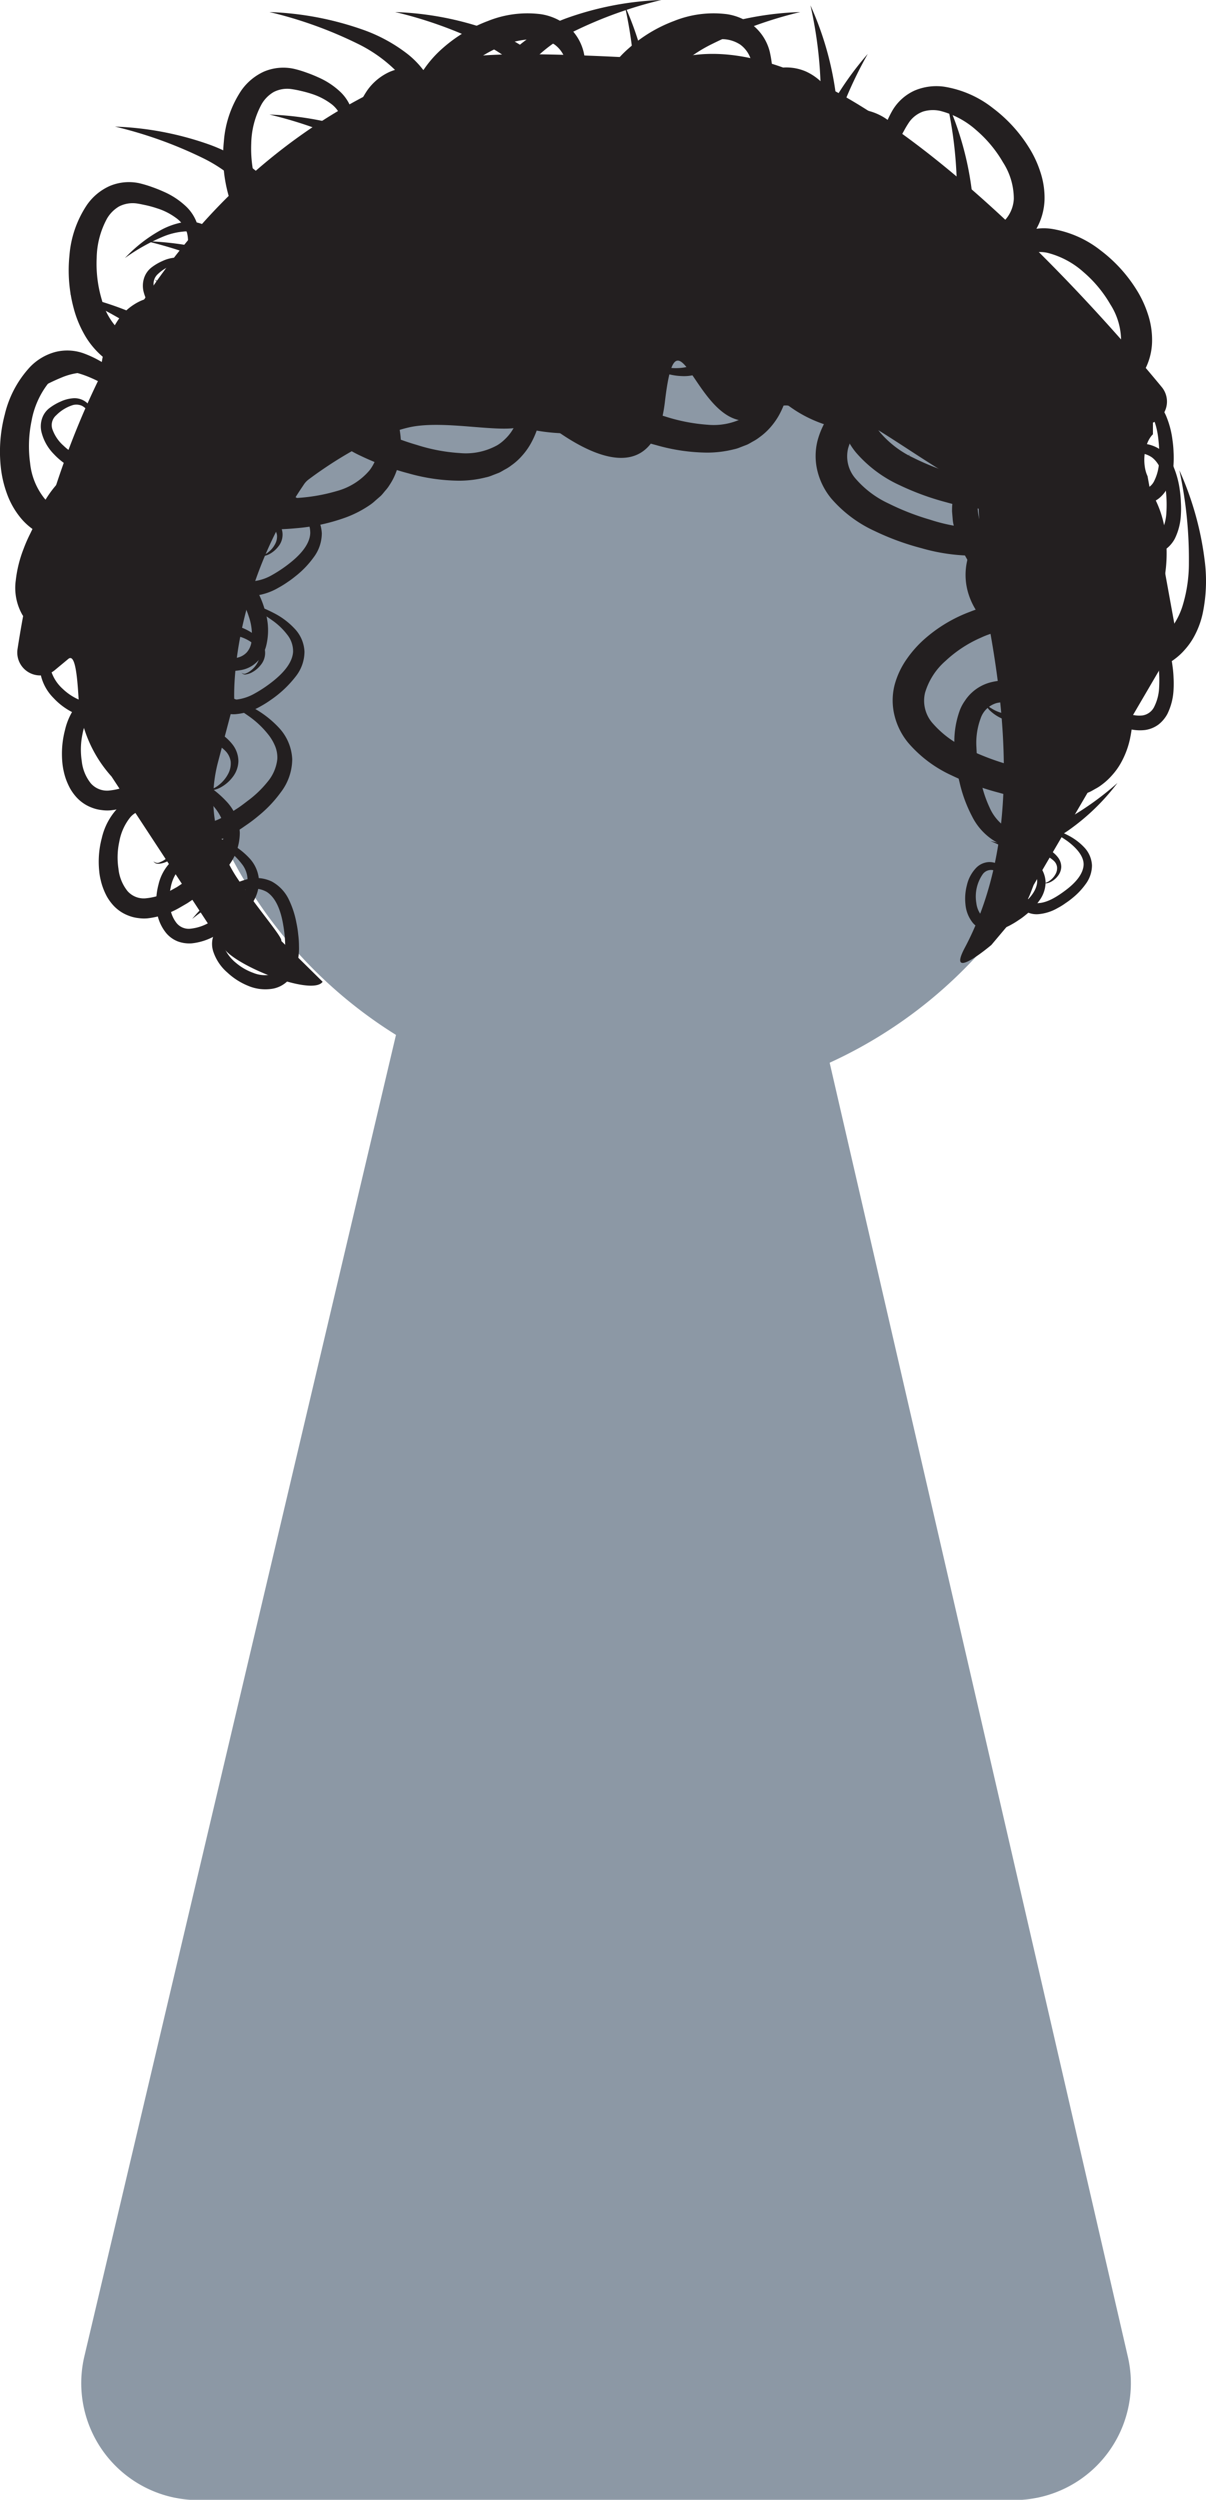 <svg id="Layer_1" data-name="Layer 1" xmlns="http://www.w3.org/2000/svg" viewBox="0 0 223.39 462.83"><defs><style>.cls-1{fill:#8c98a5;}.cls-2{fill:#231f20;}</style></defs><title>jon</title><path class="cls-1" d="M333.48,130.5A85.08,85.08,0,1,1,248.4,45.42,85.08,85.08,0,0,1,333.48,130.5Z" transform="translate(-130.09 -11.12)"/><path class="cls-1" d="M203.47,202.59,145.73,447.33A21.65,21.65,0,0,0,166.8,474H317.89A21.65,21.65,0,0,0,339,447.44L282.55,202.59" transform="translate(-130.09 -11.12)"/><path class="cls-2" d="M312.16,120.58l1.44,8.09C317,148,318,169.26,308.8,186.6c-3.5,6.6,4.92-.52,4.92-.52,7.13-8.46,6.43-7.49,7.83-11.1l25.51-43.61a4.24,4.24,0,0,0,.59-4.59l-5-27.51c-1.05-2.18-.71-6.1,1-7.74V89.37a4.22,4.22,0,0,0,1.63-6.59c-13.2-16-60.06-69.36-90.13-60.75a3.91,3.91,0,0,1-1.36.16c-4.87-.32-34.07-2.14-38.75,0,0,0-66.87,13.28-81.7,109.09a4.24,4.24,0,0,0,6.88,3.93l2.53-2.1c1.24-1,1.63,2.95,1.89,7.23a23.88,23.88,0,0,0,6.11,14.55l20.56,31.34c1.15,3.26,16.58,9.51,18.54,6.66l-7.66-7.56c.39-.55-4.51-6.11-8.19-11.67a26.56,26.56,0,0,1-3.53-21.43l2.92-11.07a3.83,3.83,0,0,0,.08-.89c-.05-2.92.17-20.71,12.85-39.36a3.74,3.74,0,0,1,.91-1c2.19-1.65,10.73-7.81,18.48-9.63,7-1.66,18.67,1.57,21.79-.55a4,4,0,0,1,4.57.33c6.7,5,19.25,12,21.18-4.53,2.57-22.14,6.65,11.92,20.06,1.44a3.9,3.9,0,0,1,2.81-.75c2.29.23,6.47.7,10.4,1.42,5.81,1.06,31.17,22.18,23.77,9.51l.88,4.36Z" transform="translate(-130.09 -11.12)"/><path class="cls-2" d="M290.83,21.1a77.2,77.2,0,0,0-6.79,16,26.85,26.85,0,0,0-1.16,8.17A13.38,13.38,0,0,0,283.5,49a7.93,7.93,0,0,0,.73,1.62,8.43,8.43,0,0,0,1,1.42,12,12,0,0,0,6.32,3.43,33.06,33.06,0,0,0,8,.78,46.4,46.4,0,0,0,8.23-.71A18.43,18.43,0,0,0,314.88,53a6.29,6.29,0,0,0,3-5.06,12.47,12.47,0,0,0-2-6.76,23.14,23.14,0,0,0-5-6,15.93,15.93,0,0,0-6.6-3.52,6.21,6.21,0,0,0-3.19.11,5.39,5.39,0,0,0-2.54,1.89,17.7,17.7,0,0,0-1,1.65c-.34.6-.65,1.2-.93,1.81a12.16,12.16,0,0,0-1.08,3.73,5.48,5.48,0,0,0,.65,3.46,6.41,6.41,0,0,0,2.89,2.38,10.17,10.17,0,0,0,4,.82,7.19,7.19,0,0,0,2.07-.29c.64-.21,1.36-.61,1.35-1.4a1.27,1.27,0,0,1-.26,1.08,3,3,0,0,1-.9.73,7.32,7.32,0,0,1-2.18.75,11,11,0,0,1-4.63-.18,7.91,7.91,0,0,1-4.19-2.58,8,8,0,0,1-1.68-4.85,14.43,14.43,0,0,1,.82-4.82,22.45,22.45,0,0,1,.85-2.21,19.18,19.18,0,0,1,1.08-2.19,9.15,9.15,0,0,1,4.11-3.67,10.35,10.35,0,0,1,5.45-.71,19.59,19.59,0,0,1,9.08,4,26.88,26.88,0,0,1,6.55,7.13,19.85,19.85,0,0,1,2.16,4.55,15.12,15.12,0,0,1,.81,5.31,11.68,11.68,0,0,1-1.61,5.5,12.71,12.71,0,0,1-3.86,4,23.62,23.62,0,0,1-9.34,3.43,48.46,48.46,0,0,1-9.28.56,35.4,35.4,0,0,1-9.35-1.35,20.14,20.14,0,0,1-4.58-2,6.33,6.33,0,0,1-1.07-.73l-1-.8c-.33-.29-.62-.63-.93-.94a8.29,8.29,0,0,1-.87-1,11.77,11.77,0,0,1-1.35-2.29,12.43,12.43,0,0,1-.87-2.46,16.06,16.06,0,0,1-.36-5,29.32,29.32,0,0,1,2.26-9A57.64,57.64,0,0,1,290.83,21.1Z" transform="translate(-130.09 -11.12)"/><path class="cls-2" d="M310.74,47.41a76.74,76.74,0,0,0-6.79,16,26.48,26.48,0,0,0-1.16,8.16,13.32,13.32,0,0,0,.62,3.75,8.27,8.27,0,0,0,.73,1.63,7.81,7.81,0,0,0,1,1.41,12,12,0,0,0,6.32,3.43,33.06,33.06,0,0,0,8,.79,47.44,47.44,0,0,0,8.23-.71,18.49,18.49,0,0,0,7.06-2.58,6.32,6.32,0,0,0,3-5.07,12.49,12.49,0,0,0-2-6.76,23.1,23.1,0,0,0-5-6,15.81,15.81,0,0,0-6.6-3.52,6.2,6.2,0,0,0-3.19.11A5.39,5.39,0,0,0,318.51,60a17.7,17.7,0,0,0-1,1.65c-.34.59-.65,1.2-.93,1.81a12.1,12.1,0,0,0-1.08,3.72,5.47,5.47,0,0,0,.65,3.46A6.3,6.3,0,0,0,319,73a9.83,9.83,0,0,0,4,.82,6.56,6.56,0,0,0,2.07-.29c.64-.21,1.36-.61,1.35-1.4a1.32,1.32,0,0,1-.26,1.09,3,3,0,0,1-.9.72,7.32,7.32,0,0,1-2.18.75,11,11,0,0,1-4.63-.17,7.79,7.79,0,0,1-4.19-2.59,8,8,0,0,1-1.68-4.85,14.47,14.47,0,0,1,.82-4.82c.25-.75.53-1.49.84-2.21a22.22,22.22,0,0,1,1.09-2.19,9.19,9.19,0,0,1,4.11-3.66,10.15,10.15,0,0,1,5.45-.71,19.72,19.72,0,0,1,9.08,4,27,27,0,0,1,6.55,7.13,20,20,0,0,1,2.16,4.55,15.16,15.16,0,0,1,.81,5.31A11.75,11.75,0,0,1,341.92,80a12.63,12.63,0,0,1-3.87,4,23.58,23.58,0,0,1-9.33,3.43,48.46,48.46,0,0,1-9.28.56,35,35,0,0,1-9.35-1.36,20.36,20.36,0,0,1-4.59-2,7.24,7.24,0,0,1-1.07-.73l-1-.8c-.33-.29-.62-.63-.93-1a7,7,0,0,1-.87-1,11.22,11.22,0,0,1-1.35-2.28,12.43,12.43,0,0,1-.87-2.46,16.08,16.08,0,0,1-.36-5,29.38,29.38,0,0,1,2.26-9A57.81,57.81,0,0,1,310.74,47.41Z" transform="translate(-130.09 -11.12)"/><path class="cls-2" d="M337.66,86.85a76.8,76.8,0,0,0-16.34,5.91,26.62,26.62,0,0,0-6.77,4.7,13.39,13.39,0,0,0-2.33,3,8.05,8.05,0,0,0-.69,1.64,8.35,8.35,0,0,0-.36,1.69,12.1,12.1,0,0,0,1.79,7,33.09,33.09,0,0,0,4.9,6.43,46.14,46.14,0,0,0,6.12,5.54,18.29,18.29,0,0,0,6.69,3.42,6.3,6.3,0,0,0,5.78-1.21,12.58,12.58,0,0,0,3.62-6,22.89,22.89,0,0,0,.95-7.75,15.82,15.82,0,0,0-1.91-7.24,6.25,6.25,0,0,0-2.25-2.26,5.36,5.36,0,0,0-3.1-.57,16.42,16.42,0,0,0-1.93.36c-.66.15-1.32.34-2,.55a12,12,0,0,0-3.46,1.74,5.42,5.42,0,0,0-2.09,2.83,6.36,6.36,0,0,0,.22,3.74,10,10,0,0,0,2.15,3.51,6.47,6.47,0,0,0,1.62,1.33,1.61,1.61,0,0,0,1.94,0,1.27,1.27,0,0,1-1,.55,3,3,0,0,1-1.14-.17,7.34,7.34,0,0,1-2-1.08,11,11,0,0,1-3-3.52,7.88,7.88,0,0,1-1-4.83,8,8,0,0,1,2.42-4.52,14.35,14.35,0,0,1,4.09-2.69c.72-.33,1.45-.62,2.19-.88a21.93,21.93,0,0,1,2.34-.69,9.18,9.18,0,0,1,5.49.51,10.32,10.32,0,0,1,4.23,3.52,19.57,19.57,0,0,1,3.22,9.38,27,27,0,0,1-.76,9.66,20.07,20.07,0,0,1-1.87,4.68,15,15,0,0,1-3.34,4.2,11.59,11.59,0,0,1-5.13,2.57,12.71,12.71,0,0,1-5.6-.08,23.64,23.64,0,0,1-8.86-4.5,49.41,49.41,0,0,1-6.73-6.42,35.36,35.36,0,0,1-5.37-7.78,20.42,20.42,0,0,1-1.64-4.72,6.83,6.83,0,0,1-.2-1.28l-.11-1.31c0-.43,0-.88.05-1.32a7.21,7.21,0,0,1,.15-1.32,11,11,0,0,1,.76-2.55,12.68,12.68,0,0,1,1.21-2.31A15.87,15.87,0,0,1,312,94.65a29.31,29.31,0,0,1,8.14-4.47A57.55,57.55,0,0,1,337.66,86.85Z" transform="translate(-130.09 -11.12)"/><path class="cls-2" d="M292.42,45.16a76.89,76.89,0,0,0-16.35,5.91,26.88,26.88,0,0,0-6.77,4.7,13.92,13.92,0,0,0-2.33,3,8.89,8.89,0,0,0-.68,1.64,8.33,8.33,0,0,0-.37,1.7,12.09,12.09,0,0,0,1.79,7,33.19,33.19,0,0,0,4.9,6.43,46.86,46.86,0,0,0,6.12,5.55,18.26,18.26,0,0,0,6.69,3.41,6.3,6.3,0,0,0,5.78-1.21,12.53,12.53,0,0,0,3.62-6,23.15,23.15,0,0,0,1-7.75,15.91,15.91,0,0,0-1.92-7.23A6.18,6.18,0,0,0,291.62,60a5.47,5.47,0,0,0-3.11-.57,18.78,18.78,0,0,0-1.93.36c-.66.16-1.32.34-1.95.55a11.89,11.89,0,0,0-3.47,1.74,5.5,5.5,0,0,0-2.09,2.84,6.33,6.33,0,0,0,.22,3.73,9.9,9.9,0,0,0,2.15,3.52,6.84,6.84,0,0,0,1.62,1.32,1.62,1.62,0,0,0,1.95,0,1.37,1.37,0,0,1-1,.55,3.18,3.18,0,0,1-1.15-.17,7.36,7.36,0,0,1-2-1.09,10.94,10.94,0,0,1-3-3.51,7.83,7.83,0,0,1-.95-4.83,8,8,0,0,1,2.41-4.53,14.59,14.59,0,0,1,4.09-2.68c.72-.33,1.46-.63,2.19-.89a21.47,21.47,0,0,1,2.35-.69,9.16,9.16,0,0,1,5.48.52,10.31,10.31,0,0,1,4.23,3.51,19.57,19.57,0,0,1,3.22,9.39,26.77,26.77,0,0,1-.76,9.66,20.43,20.43,0,0,1-1.87,4.68,15.16,15.16,0,0,1-3.34,4.2,11.68,11.68,0,0,1-5.13,2.56,12.67,12.67,0,0,1-5.59-.07,23.78,23.78,0,0,1-8.87-4.51,48.81,48.81,0,0,1-6.73-6.42,34.76,34.76,0,0,1-5.36-7.78,19.83,19.83,0,0,1-1.65-4.72,6.58,6.58,0,0,1-.2-1.28l-.11-1.3c0-.44,0-.89.05-1.33a8.47,8.47,0,0,1,.15-1.32,11.34,11.34,0,0,1,.76-2.55,12.59,12.59,0,0,1,1.21-2.3A16.14,16.14,0,0,1,266.79,53a29.45,29.45,0,0,1,8.14-4.47A57.92,57.92,0,0,1,292.42,45.16Z" transform="translate(-130.09 -11.12)"/><path class="cls-2" d="M278.33,13.35A77.35,77.35,0,0,0,262,19.26,26.71,26.71,0,0,0,255.21,24a13.51,13.51,0,0,0-2.32,3,8.13,8.13,0,0,0-.69,1.65,7.49,7.49,0,0,0-.36,1.69,12,12,0,0,0,1.78,7,33,33,0,0,0,4.91,6.43,46.22,46.22,0,0,0,6.12,5.55,18.26,18.26,0,0,0,6.69,3.41,6.27,6.27,0,0,0,5.78-1.21,12.54,12.54,0,0,0,3.62-6,23.24,23.24,0,0,0,.95-7.76,15.78,15.78,0,0,0-1.91-7.23,6.2,6.2,0,0,0-2.25-2.27,5.46,5.46,0,0,0-3.11-.57,19.13,19.13,0,0,0-1.92.36c-.67.16-1.33.34-2,.55a12.09,12.09,0,0,0-3.46,1.74,5.51,5.51,0,0,0-2.1,2.84,6.37,6.37,0,0,0,.23,3.74,9.78,9.78,0,0,0,2.14,3.51A6.47,6.47,0,0,0,269,41.65a1.61,1.61,0,0,0,1.94,0,1.32,1.32,0,0,1-1,.55,3.18,3.18,0,0,1-1.15-.17,7.24,7.24,0,0,1-2-1.09,10.92,10.92,0,0,1-3-3.51,7.83,7.83,0,0,1-1-4.83,7.94,7.94,0,0,1,2.42-4.53,14.4,14.4,0,0,1,4.08-2.68c.73-.33,1.46-.62,2.2-.88a19.78,19.78,0,0,1,2.34-.7,9.14,9.14,0,0,1,5.48.52,10.24,10.24,0,0,1,4.23,3.51,19.62,19.62,0,0,1,3.23,9.39,27,27,0,0,1-.77,9.66,20,20,0,0,1-1.86,4.68,15.2,15.2,0,0,1-3.34,4.2,11.61,11.61,0,0,1-5.14,2.56,12.67,12.67,0,0,1-5.59-.07,23.51,23.51,0,0,1-8.86-4.51,48.77,48.77,0,0,1-6.73-6.41,35.6,35.6,0,0,1-5.37-7.78,20.36,20.36,0,0,1-1.65-4.73,6.58,6.58,0,0,1-.19-1.28l-.12-1.3c0-.44,0-.89.06-1.33a7.42,7.42,0,0,1,.15-1.32,11.61,11.61,0,0,1,.75-2.54,12.72,12.72,0,0,1,1.22-2.31,15.9,15.9,0,0,1,3.38-3.64,29.31,29.31,0,0,1,8.14-4.47A57.86,57.86,0,0,1,278.33,13.35Z" transform="translate(-130.09 -11.12)"/><path class="cls-2" d="M252.59,11.12A77.71,77.71,0,0,0,236.25,17a27,27,0,0,0-6.78,4.71,13.87,13.87,0,0,0-2.33,3,8.7,8.7,0,0,0-.68,1.65,8.09,8.09,0,0,0-.37,1.69,12.09,12.09,0,0,0,1.79,7,32.89,32.89,0,0,0,4.9,6.43A46.86,46.86,0,0,0,238.9,47a18.33,18.33,0,0,0,6.69,3.41,6.27,6.27,0,0,0,5.78-1.21,12.51,12.51,0,0,0,3.63-6,23.5,23.5,0,0,0,.95-7.76A15.9,15.9,0,0,0,254,28.2a6.28,6.28,0,0,0-2.25-2.27,5.56,5.56,0,0,0-3.11-.57c-.56.06-1.25.22-1.93.36s-1.32.34-1.95.56A11.89,11.89,0,0,0,241.33,28a5.43,5.43,0,0,0-2.09,2.83,6.28,6.28,0,0,0,.23,3.74,9.78,9.78,0,0,0,2.14,3.51,6.61,6.61,0,0,0,1.62,1.32,1.62,1.62,0,0,0,2,0,1.31,1.31,0,0,1-1,.55,3.18,3.18,0,0,1-1.15-.17,7.34,7.34,0,0,1-2-1.08,11.22,11.22,0,0,1-3-3.52,7.83,7.83,0,0,1-.95-4.83,8,8,0,0,1,2.41-4.53,14.59,14.59,0,0,1,4.09-2.68c.72-.33,1.46-.62,2.2-.88a21.19,21.19,0,0,1,2.34-.7,9.14,9.14,0,0,1,5.48.52,10.31,10.31,0,0,1,4.23,3.51A19.73,19.73,0,0,1,261,35a27,27,0,0,1-.77,9.66,20.85,20.85,0,0,1-1.86,4.68,15.39,15.39,0,0,1-3.34,4.2,11.79,11.79,0,0,1-5.14,2.57,12.82,12.82,0,0,1-5.59-.08,23.51,23.51,0,0,1-8.86-4.51,48.21,48.21,0,0,1-6.73-6.41,35.26,35.26,0,0,1-5.37-7.78,19.91,19.91,0,0,1-1.65-4.73,6.58,6.58,0,0,1-.2-1.28l-.11-1.3a11.84,11.84,0,0,1,.06-1.33,6.6,6.6,0,0,1,.15-1.32,11.61,11.61,0,0,1,.75-2.54,13.33,13.33,0,0,1,1.21-2.31A16.36,16.36,0,0,1,227,18.92a29.86,29.86,0,0,1,8.14-4.47A58,58,0,0,1,252.59,11.12Z" transform="translate(-130.09 -11.12)"/><path class="cls-2" d="M203.28,13.35a58,58,0,0,1,17.49,3.33,29.6,29.6,0,0,1,8.14,4.47,16.09,16.09,0,0,1,3.37,3.64,12.72,12.72,0,0,1,1.22,2.31,11.61,11.61,0,0,1,.75,2.54A6.6,6.6,0,0,1,234.4,31c0,.44.08.89.06,1.33l-.12,1.3a5.9,5.9,0,0,1-.19,1.28,19.91,19.91,0,0,1-1.65,4.73,35.6,35.6,0,0,1-5.37,7.78,48.21,48.21,0,0,1-6.73,6.41,23.51,23.51,0,0,1-8.86,4.51,12.67,12.67,0,0,1-5.59.07,11.61,11.61,0,0,1-5.14-2.56,15.2,15.2,0,0,1-3.34-4.2,20,20,0,0,1-1.86-4.68,27,27,0,0,1-.77-9.66,19.73,19.73,0,0,1,3.23-9.39,10.24,10.24,0,0,1,4.23-3.51,9.14,9.14,0,0,1,5.48-.52,19.78,19.78,0,0,1,2.34.7c.74.26,1.48.55,2.2.88a14.59,14.59,0,0,1,4.09,2.68,8,8,0,0,1,2.41,4.53,7.83,7.83,0,0,1-.95,4.83,11.08,11.08,0,0,1-3,3.51,7.11,7.11,0,0,1-2,1.09,3.18,3.18,0,0,1-1.15.17,1.32,1.32,0,0,1-1-.55,1.62,1.62,0,0,0,1.95,0,6.61,6.61,0,0,0,1.62-1.32,9.78,9.78,0,0,0,2.14-3.51,6.37,6.37,0,0,0,.23-3.74,5.46,5.46,0,0,0-2.1-2.84,12.09,12.09,0,0,0-3.46-1.74c-.63-.21-1.29-.39-2-.55a19.13,19.13,0,0,0-1.92-.36,5.47,5.47,0,0,0-3.11.57,6.28,6.28,0,0,0-2.25,2.27,15.9,15.9,0,0,0-1.91,7.23,23.5,23.5,0,0,0,1,7.76,12.62,12.62,0,0,0,3.62,6,6.29,6.29,0,0,0,5.79,1.21A18.33,18.33,0,0,0,217,49.25a47.51,47.51,0,0,0,6.12-5.55,32.89,32.89,0,0,0,4.9-6.43,12,12,0,0,0,1.78-7,7.49,7.49,0,0,0-.36-1.69,8.13,8.13,0,0,0-.69-1.65,13.51,13.51,0,0,0-2.32-3,26.71,26.71,0,0,0-6.78-4.71A77.35,77.35,0,0,0,203.28,13.35Z" transform="translate(-130.09 -11.12)"/><path class="cls-2" d="M180,13.35a57.92,57.92,0,0,1,17.48,3.33,29.45,29.45,0,0,1,8.14,4.47A16.36,16.36,0,0,1,209,24.79a12.68,12.68,0,0,1,1.21,2.31,11.11,11.11,0,0,1,.76,2.54,7.42,7.42,0,0,1,.15,1.32c0,.44.07.89.05,1.33l-.11,1.3a6.58,6.58,0,0,1-.2,1.28,20.34,20.34,0,0,1-1.64,4.73,35.6,35.6,0,0,1-5.37,7.78,49.34,49.34,0,0,1-6.73,6.41,23.66,23.66,0,0,1-8.86,4.51,12.72,12.72,0,0,1-5.6.07,11.58,11.58,0,0,1-5.13-2.56,15,15,0,0,1-3.34-4.2,20.43,20.43,0,0,1-1.87-4.68,27,27,0,0,1-.76-9.66,19.61,19.61,0,0,1,3.22-9.39A10.37,10.37,0,0,1,179,24.37a9.18,9.18,0,0,1,5.49-.52,19.78,19.78,0,0,1,2.34.7c.74.26,1.47.55,2.19.88a14.31,14.31,0,0,1,4.09,2.68,8.06,8.06,0,0,1,2.42,4.53,7.9,7.9,0,0,1-1,4.83,10.83,10.83,0,0,1-3,3.51,7.11,7.11,0,0,1-2,1.09,3.16,3.16,0,0,1-1.14.17,1.3,1.3,0,0,1-1-.55,1.61,1.61,0,0,0,1.94,0A6.43,6.43,0,0,0,191,40.33a10,10,0,0,0,2.15-3.51,6.37,6.37,0,0,0,.22-3.74,5.44,5.44,0,0,0-2.09-2.84,12.22,12.22,0,0,0-3.46-1.74c-.64-.21-1.3-.39-2-.55a18.78,18.78,0,0,0-1.93-.36,5.49,5.49,0,0,0-3.11.57,6.18,6.18,0,0,0-2.24,2.27,15.78,15.78,0,0,0-1.91,7.23,23,23,0,0,0,1,7.76,12.54,12.54,0,0,0,3.62,6A6.27,6.27,0,0,0,187,52.66a18.26,18.26,0,0,0,6.69-3.41,46.22,46.22,0,0,0,6.12-5.55,32.5,32.5,0,0,0,4.9-6.43,12.09,12.09,0,0,0,1.79-7,8.07,8.07,0,0,0-.36-1.69,8.74,8.74,0,0,0-.69-1.65,13.56,13.56,0,0,0-2.33-3,26.65,26.65,0,0,0-6.77-4.71A77.35,77.35,0,0,0,180,13.35Z" transform="translate(-130.09 -11.12)"/><path class="cls-2" d="M180,32.33a58.22,58.22,0,0,1,17.48,3.33,29.49,29.49,0,0,1,8.14,4.48A16.09,16.09,0,0,1,209,43.77a12.68,12.68,0,0,1,1.21,2.31,11,11,0,0,1,.76,2.55,7.2,7.2,0,0,1,.15,1.31c0,.45.07.89.05,1.33l-.11,1.31a6.83,6.83,0,0,1-.2,1.28,20.42,20.42,0,0,1-1.64,4.72,35.6,35.6,0,0,1-5.37,7.78,48.74,48.74,0,0,1-6.73,6.41,23.51,23.51,0,0,1-8.86,4.51,12.87,12.87,0,0,1-5.6.08,11.7,11.7,0,0,1-5.13-2.57,15,15,0,0,1-3.34-4.2,20.25,20.25,0,0,1-1.87-4.68,27,27,0,0,1-.76-9.66,19.54,19.54,0,0,1,3.22-9.38A10.32,10.32,0,0,1,179,43.35a9.18,9.18,0,0,1,5.49-.51,21.93,21.93,0,0,1,2.34.69c.74.26,1.47.55,2.19.88a14.31,14.31,0,0,1,4.09,2.68,8.06,8.06,0,0,1,2.42,4.53,7.9,7.9,0,0,1-1,4.83,11,11,0,0,1-3,3.52,7.34,7.34,0,0,1-2,1.08,3,3,0,0,1-1.14.17,1.27,1.27,0,0,1-1-.55,1.62,1.62,0,0,0,1.94,0A6.69,6.69,0,0,0,191,59.31a10,10,0,0,0,2.15-3.51,6.36,6.36,0,0,0,.22-3.74,5.38,5.38,0,0,0-2.09-2.83,12,12,0,0,0-3.46-1.74c-.64-.22-1.3-.4-2-.56a18.58,18.58,0,0,0-1.93-.35,5.49,5.49,0,0,0-3.11.56,6.33,6.33,0,0,0-2.24,2.27,15.78,15.78,0,0,0-1.91,7.23,23,23,0,0,0,1,7.76,12.5,12.5,0,0,0,3.62,6A6.3,6.3,0,0,0,187,71.65a18.44,18.44,0,0,0,6.69-3.42,46.22,46.22,0,0,0,6.12-5.55,32.5,32.5,0,0,0,4.9-6.43,12.07,12.07,0,0,0,1.79-7,8.07,8.07,0,0,0-.36-1.69,9,9,0,0,0-.69-1.65,13.56,13.56,0,0,0-2.33-3,26.91,26.91,0,0,0-6.77-4.71A77.91,77.91,0,0,0,180,32.33Z" transform="translate(-130.09 -11.12)"/><path class="cls-2" d="M151.39,34.56a58.17,58.17,0,0,1,17.48,3.33A29.57,29.57,0,0,1,177,42.36,15.9,15.9,0,0,1,180.39,46a12.72,12.72,0,0,1,1.22,2.31,11.61,11.61,0,0,1,.75,2.54,7.42,7.42,0,0,1,.15,1.32c0,.44.07.89.06,1.33l-.12,1.3a6.58,6.58,0,0,1-.19,1.28,19.91,19.91,0,0,1-1.65,4.73,35.6,35.6,0,0,1-5.37,7.78A48.77,48.77,0,0,1,168.51,75a23.37,23.37,0,0,1-8.86,4.51,12.82,12.82,0,0,1-5.59.08A11.73,11.73,0,0,1,148.92,77a15.2,15.2,0,0,1-3.34-4.2,20,20,0,0,1-1.86-4.68,27,27,0,0,1-.77-9.66,19.55,19.55,0,0,1,3.23-9.38,10.19,10.19,0,0,1,4.23-3.52,9.14,9.14,0,0,1,5.48-.52,21.86,21.86,0,0,1,2.34.7c.74.26,1.47.55,2.2.88a14.4,14.4,0,0,1,4.08,2.68,7.94,7.94,0,0,1,2.42,4.53,7.83,7.83,0,0,1-1,4.83,11.07,11.07,0,0,1-3,3.52,7.48,7.48,0,0,1-2,1.08,3.18,3.18,0,0,1-1.15.17,1.29,1.29,0,0,1-1-.55,1.62,1.62,0,0,0,1.94,0,6.74,6.74,0,0,0,1.63-1.33A9.78,9.78,0,0,0,164.51,58a6.36,6.36,0,0,0,.23-3.74,5.45,5.45,0,0,0-2.1-2.83,11.84,11.84,0,0,0-3.46-1.74,20.18,20.18,0,0,0-2-.56c-.67-.14-1.37-.3-1.92-.36a5.54,5.54,0,0,0-3.11.57,6.28,6.28,0,0,0-2.25,2.27A15.78,15.78,0,0,0,148,58.87a23.24,23.24,0,0,0,.95,7.76,12.5,12.5,0,0,0,3.62,6,6.27,6.27,0,0,0,5.78,1.21,18.26,18.26,0,0,0,6.69-3.41,46.93,46.93,0,0,0,6.13-5.55,33.28,33.28,0,0,0,4.9-6.43,12,12,0,0,0,1.78-7,7.49,7.49,0,0,0-.36-1.69,8.37,8.37,0,0,0-.69-1.65,13.51,13.51,0,0,0-2.32-3,27,27,0,0,0-6.78-4.71A77.91,77.91,0,0,0,151.39,34.56Z" transform="translate(-130.09 -11.12)"/><path class="cls-2" d="M157.21,55.77a58.17,58.17,0,0,1,17.48,3.33,29.35,29.35,0,0,1,8.14,4.48,15.87,15.87,0,0,1,3.38,3.63,12.72,12.72,0,0,1,1.22,2.31,11.53,11.53,0,0,1,.75,2.55,7.21,7.21,0,0,1,.15,1.32c0,.44.07.89.06,1.32L188.27,76a7.75,7.75,0,0,1-.19,1.28A20.92,20.92,0,0,1,186.43,82a35.6,35.6,0,0,1-5.37,7.78,49.41,49.41,0,0,1-6.73,6.42,23.49,23.49,0,0,1-8.86,4.5,12.86,12.86,0,0,1-5.6.08,11.64,11.64,0,0,1-5.13-2.57A15.2,15.2,0,0,1,151.4,94a20.25,20.25,0,0,1-1.87-4.68,27,27,0,0,1-.76-9.66A19.48,19.48,0,0,1,152,70.31a10.19,10.19,0,0,1,4.23-3.52,9.14,9.14,0,0,1,5.48-.51,21.93,21.93,0,0,1,2.34.69c.74.26,1.47.55,2.19.88a14.14,14.14,0,0,1,4.09,2.69,7.45,7.45,0,0,1,1.46,9.35,11,11,0,0,1-3,3.52,7.42,7.42,0,0,1-2,1.08,3,3,0,0,1-1.15.17,1.27,1.27,0,0,1-1-.55,1.62,1.62,0,0,0,1.94,0,6.94,6.94,0,0,0,1.63-1.33,10.07,10.07,0,0,0,2.14-3.51,6.36,6.36,0,0,0,.22-3.74,5.42,5.42,0,0,0-2.09-2.83A12,12,0,0,0,165,70.93c-.64-.22-1.29-.4-2-.56a18.91,18.91,0,0,0-1.92-.35,5.38,5.38,0,0,0-3.11.57,6.25,6.25,0,0,0-2.25,2.26,15.78,15.78,0,0,0-1.91,7.23,23,23,0,0,0,1,7.76,12.5,12.5,0,0,0,3.62,6,6.3,6.3,0,0,0,5.78,1.22,18.44,18.44,0,0,0,6.69-3.42A46.22,46.22,0,0,0,177,86.12a32.5,32.5,0,0,0,4.9-6.43,12,12,0,0,0,1.79-7,7.73,7.73,0,0,0-.36-1.69,8.37,8.37,0,0,0-.69-1.65,13.56,13.56,0,0,0-2.33-3,26.91,26.91,0,0,0-6.77-4.71A77.91,77.91,0,0,0,157.21,55.77Z" transform="translate(-130.09 -11.12)"/><path class="cls-2" d="M225.77,62.31a57.82,57.82,0,0,1,4.74,17.16,29.38,29.38,0,0,1-.41,9.27,16,16,0,0,1-1.77,4.64,12.45,12.45,0,0,1-1.53,2.11,11.11,11.11,0,0,1-2,1.8,7.35,7.35,0,0,1-1.12.72c-.39.21-.77.46-1.16.64l-1.22.47a6.35,6.35,0,0,1-1.24.39,20.22,20.22,0,0,1-5,.61,35.38,35.38,0,0,1-9.35-1.37,49.39,49.39,0,0,1-8.74-3.2,23.78,23.78,0,0,1-8-6,12.86,12.86,0,0,1-2.54-5,11.85,11.85,0,0,1,0-5.74,15.26,15.26,0,0,1,2.3-4.86,20.51,20.51,0,0,1,3.37-3.74,27,27,0,0,1,8.32-5,19.67,19.67,0,0,1,9.85-1.25,10.24,10.24,0,0,1,5,2.24A9.17,9.17,0,0,1,218.34,71a21.72,21.72,0,0,1,.41,2.41,22.79,22.79,0,0,1,.18,2.35,14.58,14.58,0,0,1-.6,4.86,7.94,7.94,0,0,1-3,4.17,7.84,7.84,0,0,1-4.76,1.27,10.94,10.94,0,0,1-4.49-1.16,7.27,7.27,0,0,1-1.87-1.34,3.17,3.17,0,0,1-.66-1,1.32,1.32,0,0,1,.07-1.12c-.24.76.34,1.35.89,1.73a6.56,6.56,0,0,0,1.9.87,9.9,9.9,0,0,0,4.1.37A6.35,6.35,0,0,0,214,83a5.45,5.45,0,0,0,1.61-3.13,11.94,11.94,0,0,0,0-3.87,19.53,19.53,0,0,0-.37-2,16.23,16.23,0,0,0-.53-1.89,5.44,5.44,0,0,0-1.88-2.54,6.27,6.27,0,0,0-3-1A15.82,15.82,0,0,0,202.48,70a23.27,23.27,0,0,0-6.54,4.28,12.66,12.66,0,0,0-3.81,5.92A6.31,6.31,0,0,0,193.6,86a18.16,18.16,0,0,0,6,4.49,45.65,45.65,0,0,0,7.68,3A32.7,32.7,0,0,0,215.24,95a12,12,0,0,0,7-1.47,7.82,7.82,0,0,0,1.36-1.07,8.47,8.47,0,0,0,1.17-1.35,13.7,13.7,0,0,0,1.67-3.41,26.9,26.9,0,0,0,1.22-8.16A77.28,77.28,0,0,0,225.77,62.31Z" transform="translate(-130.09 -11.12)"/><path class="cls-2" d="M245.8,53.54a57.61,57.61,0,0,1,4.74,17.16,29.44,29.44,0,0,1-.41,9.28,16.23,16.23,0,0,1-1.76,4.64,12.93,12.93,0,0,1-1.54,2.11,11.94,11.94,0,0,1-2,1.8,7.64,7.64,0,0,1-1.12.72c-.38.21-.76.45-1.16.63l-1.22.48a8.08,8.08,0,0,1-1.24.39,20.22,20.22,0,0,1-5,.61A35,35,0,0,1,225.83,90a48.52,48.52,0,0,1-8.73-3.2,23.42,23.42,0,0,1-8-6,12.65,12.65,0,0,1-2.54-5,11.62,11.62,0,0,1,0-5.74,15.18,15.18,0,0,1,2.29-4.85,20.58,20.58,0,0,1,3.37-3.75,27,27,0,0,1,8.33-5,19.63,19.63,0,0,1,9.84-1.26,10.33,10.33,0,0,1,5,2.24,9.21,9.21,0,0,1,2.88,4.69,20.42,20.42,0,0,1,.42,2.41c.09.78.15,1.57.17,2.36a14.27,14.27,0,0,1-.6,4.85,7.48,7.48,0,0,1-7.74,5.45,11.18,11.18,0,0,1-4.49-1.16,7.52,7.52,0,0,1-1.87-1.34,2.89,2.89,0,0,1-.66-1,1.3,1.3,0,0,1,.06-1.11c-.23.75.34,1.34.89,1.73a6.74,6.74,0,0,0,1.91.87,9.89,9.89,0,0,0,4.1.37A6.35,6.35,0,0,0,234,74.24a5.42,5.42,0,0,0,1.61-3.13,11.72,11.72,0,0,0,0-3.88c-.09-.66-.21-1.33-.36-2s-.34-1.36-.53-1.88a5.52,5.52,0,0,0-1.89-2.54,6.14,6.14,0,0,0-3-1,15.7,15.7,0,0,0-7.33,1.48A23.14,23.14,0,0,0,216,65.56a12.51,12.51,0,0,0-3.82,5.92,6.31,6.31,0,0,0,1.47,5.72,18.54,18.54,0,0,0,6,4.49,47.41,47.41,0,0,0,7.68,3,33.28,33.28,0,0,0,7.94,1.55,12,12,0,0,0,7-1.48,7.65,7.65,0,0,0,1.35-1.07,7.92,7.92,0,0,0,1.17-1.34A13.6,13.6,0,0,0,246.5,79a26.83,26.83,0,0,0,1.23-8.15A77.45,77.45,0,0,0,245.8,53.54Z" transform="translate(-130.09 -11.12)"/><path class="cls-2" d="M271.72,57.11a58.06,58.06,0,0,1,4.74,17.15,29.45,29.45,0,0,1-.42,9.28,15.94,15.94,0,0,1-1.76,4.64,13.48,13.48,0,0,1-1.53,2.11,12,12,0,0,1-2,1.8,8.11,8.11,0,0,1-1.11.72c-.39.21-.77.46-1.17.64l-1.22.47a6.48,6.48,0,0,1-1.23.39,20.36,20.36,0,0,1-5,.61,35.1,35.1,0,0,1-9.35-1.38,48.52,48.52,0,0,1-8.73-3.2,23.42,23.42,0,0,1-8-6,12.79,12.79,0,0,1-2.54-5,11.62,11.62,0,0,1,0-5.74,15.18,15.18,0,0,1,2.29-4.85,19.89,19.89,0,0,1,3.38-3.74,26.72,26.72,0,0,1,8.32-5,19.55,19.55,0,0,1,9.85-1.25,10.21,10.21,0,0,1,5,2.24,9.1,9.1,0,0,1,2.88,4.69,19.93,19.93,0,0,1,.42,2.4c.09.78.15,1.57.18,2.36a14.52,14.52,0,0,1-.6,4.85,8,8,0,0,1-3,4.17,7.85,7.85,0,0,1-4.76,1.28A11.06,11.06,0,0,1,252,79.69a7.52,7.52,0,0,1-1.87-1.34,3,3,0,0,1-.66-1,1.3,1.3,0,0,1,.06-1.11,1.62,1.62,0,0,0,.89,1.73,6.74,6.74,0,0,0,1.91.87,9.89,9.89,0,0,0,4.1.37,6.32,6.32,0,0,0,3.45-1.45,5.49,5.49,0,0,0,1.62-3.13,12,12,0,0,0,0-3.88c-.09-.66-.22-1.33-.37-2a19,19,0,0,0-.53-1.88,5.45,5.45,0,0,0-1.89-2.54,6.24,6.24,0,0,0-3-1,15.89,15.89,0,0,0-7.34,1.48,23.14,23.14,0,0,0-6.53,4.28A12.53,12.53,0,0,0,238.08,75a6.28,6.28,0,0,0,1.47,5.72,18.35,18.35,0,0,0,6,4.49,47.16,47.16,0,0,0,7.69,3,33.2,33.2,0,0,0,7.93,1.55,12.11,12.11,0,0,0,7-1.47,8.72,8.72,0,0,0,1.36-1.08A8.92,8.92,0,0,0,270.75,86a13.58,13.58,0,0,0,1.66-3.42,26.83,26.83,0,0,0,1.23-8.15A77.28,77.28,0,0,0,271.72,57.11Z" transform="translate(-130.09 -11.12)"/><path class="cls-2" d="M320.81,76.19a58.14,58.14,0,0,1,4.74,17.15,29.43,29.43,0,0,1-.41,9.28,16,16,0,0,1-1.77,4.64,13,13,0,0,1-1.53,2.11,11.11,11.11,0,0,1-1.95,1.8,7.35,7.35,0,0,1-1.12.72c-.39.21-.77.46-1.17.64l-1.22.47a6.48,6.48,0,0,1-1.23.39,20.24,20.24,0,0,1-5,.61,35.1,35.1,0,0,1-9.35-1.38,48,48,0,0,1-8.73-3.2,23.61,23.61,0,0,1-8-6,12.83,12.83,0,0,1-2.54-5,11.62,11.62,0,0,1,0-5.74,15.29,15.29,0,0,1,2.29-4.85,20.2,20.2,0,0,1,3.38-3.74,27,27,0,0,1,8.32-5,19.55,19.55,0,0,1,9.85-1.25,10.21,10.21,0,0,1,5,2.24,9.12,9.12,0,0,1,2.89,4.69,22,22,0,0,1,.41,2.4c.09.78.16,1.57.18,2.36a14.58,14.58,0,0,1-.6,4.86,8,8,0,0,1-3,4.16,7.85,7.85,0,0,1-4.76,1.28,10.94,10.94,0,0,1-4.49-1.16,7.27,7.27,0,0,1-1.87-1.34,3,3,0,0,1-.66-1,1.36,1.36,0,0,1,.06-1.12,1.61,1.61,0,0,0,.9,1.73,6.56,6.56,0,0,0,1.9.87,9.9,9.9,0,0,0,4.1.37A6.32,6.32,0,0,0,309,96.88a5.43,5.43,0,0,0,1.62-3.13,11.94,11.94,0,0,0,0-3.87c-.09-.67-.22-1.34-.37-2a19,19,0,0,0-.53-1.88,5.5,5.5,0,0,0-1.88-2.54,6.31,6.31,0,0,0-3-1,15.82,15.82,0,0,0-7.33,1.48A23.27,23.27,0,0,0,291,88.2a12.58,12.58,0,0,0-3.81,5.92,6.28,6.28,0,0,0,1.47,5.72,18.16,18.16,0,0,0,6,4.49,46.51,46.51,0,0,0,7.68,3,32.71,32.71,0,0,0,7.93,1.55,12,12,0,0,0,7-1.47,7.78,7.78,0,0,0,1.36-1.08,8.45,8.45,0,0,0,1.17-1.34,13.7,13.7,0,0,0,1.67-3.41,26.9,26.9,0,0,0,1.22-8.16A77.28,77.28,0,0,0,320.81,76.19Z" transform="translate(-130.09 -11.12)"/><path class="cls-2" d="M325.45,67.68a57.92,57.92,0,0,1,4.75,17.16,29.39,29.39,0,0,1-.42,9.27A15.94,15.94,0,0,1,328,98.75a13,13,0,0,1-1.53,2.11,11.18,11.18,0,0,1-2,1.8,6.58,6.58,0,0,1-1.11.72c-.39.22-.77.46-1.17.64l-1.22.47a6.48,6.48,0,0,1-1.23.39,20.36,20.36,0,0,1-5,.61,35.5,35.5,0,0,1-9.35-1.37,49.3,49.3,0,0,1-8.73-3.2,23.68,23.68,0,0,1-8-6,12.65,12.65,0,0,1-2.54-5,11.61,11.61,0,0,1,0-5.74,15.24,15.24,0,0,1,2.29-4.86A20.2,20.2,0,0,1,292,75.64a26.69,26.69,0,0,1,8.32-5,19.55,19.55,0,0,1,9.85-1.26,10.21,10.21,0,0,1,5,2.24A9.14,9.14,0,0,1,318,76.36a20.07,20.07,0,0,1,.42,2.41c.09.77.15,1.56.17,2.36A14.28,14.28,0,0,1,318,86a8,8,0,0,1-3,4.17,7.8,7.8,0,0,1-4.75,1.27,10.9,10.9,0,0,1-4.49-1.16,7.27,7.27,0,0,1-1.87-1.34,3,3,0,0,1-.66-1,1.3,1.3,0,0,1,.06-1.11,1.61,1.61,0,0,0,.89,1.72,6.74,6.74,0,0,0,1.91.87,9.89,9.89,0,0,0,4.1.37,6.32,6.32,0,0,0,3.45-1.45,5.46,5.46,0,0,0,1.62-3.13,11.94,11.94,0,0,0,0-3.87c-.09-.67-.22-1.34-.37-2a18.47,18.47,0,0,0-.53-1.89A5.42,5.42,0,0,0,312.52,75a6.24,6.24,0,0,0-3-1,15.89,15.89,0,0,0-7.34,1.48,23.17,23.17,0,0,0-6.53,4.29,12.5,12.5,0,0,0-3.81,5.91,6.29,6.29,0,0,0,1.46,5.72,18.36,18.36,0,0,0,6,4.49,45.42,45.42,0,0,0,7.69,3,33.23,33.23,0,0,0,7.93,1.56,12,12,0,0,0,7-1.48,9.66,9.66,0,0,0,2.53-2.42,13.67,13.67,0,0,0,1.66-3.41A26.9,26.9,0,0,0,327.38,85,76.72,76.72,0,0,0,325.45,67.68Z" transform="translate(-130.09 -11.12)"/><path class="cls-2" d="M305.42,29.76a57.61,57.61,0,0,1,4.74,17.16,29.45,29.45,0,0,1-.41,9.28A16,16,0,0,1,308,60.83a12.06,12.06,0,0,1-1.53,2.11,11.11,11.11,0,0,1-1.95,1.8,6.28,6.28,0,0,1-1.12.72,13.1,13.1,0,0,1-1.16.64l-1.22.47a6.35,6.35,0,0,1-1.24.39,19.75,19.75,0,0,1-5,.61,35.38,35.38,0,0,1-9.35-1.37,49.3,49.3,0,0,1-8.73-3.2,23.55,23.55,0,0,1-8-6,12.65,12.65,0,0,1-2.54-5,11.61,11.61,0,0,1,0-5.74,15.24,15.24,0,0,1,2.29-4.86,20.51,20.51,0,0,1,3.37-3.74,26.86,26.86,0,0,1,8.33-4.95,19.63,19.63,0,0,1,9.84-1.26,10.33,10.33,0,0,1,5,2.24A9.21,9.21,0,0,1,298,38.44a22.71,22.71,0,0,1,.42,2.41c.09.77.15,1.56.17,2.36a14.3,14.3,0,0,1-.6,4.85,7.48,7.48,0,0,1-7.74,5.45,11.12,11.12,0,0,1-4.5-1.17A7.63,7.63,0,0,1,283.87,51a3,3,0,0,1-.65-1,1.3,1.3,0,0,1,.06-1.11,1.61,1.61,0,0,0,.89,1.72,6.92,6.92,0,0,0,1.91.88,9.88,9.88,0,0,0,4.1.36,6.35,6.35,0,0,0,3.45-1.45,5.45,5.45,0,0,0,1.61-3.13,11.94,11.94,0,0,0,0-3.87,19.53,19.53,0,0,0-.37-2,18.6,18.6,0,0,0-.52-1.89A5.49,5.49,0,0,0,292.49,37a6.28,6.28,0,0,0-3-1,15.71,15.71,0,0,0-7.33,1.49,22.79,22.79,0,0,0-6.53,4.28,12.53,12.53,0,0,0-3.82,5.91,6.3,6.3,0,0,0,1.47,5.72,18.42,18.42,0,0,0,6,4.5,46.48,46.48,0,0,0,7.68,3,33.3,33.3,0,0,0,7.94,1.56,12,12,0,0,0,7-1.48A7.37,7.37,0,0,0,303.28,60a7.62,7.62,0,0,0,1.17-1.35,13.7,13.7,0,0,0,1.67-3.41A26.54,26.54,0,0,0,307.34,47,76.7,76.7,0,0,0,305.42,29.76Z" transform="translate(-130.09 -11.12)"/><path class="cls-2" d="M280.21,12.11A58.21,58.21,0,0,1,285,29.27a29.45,29.45,0,0,1-.41,9.28,16.31,16.31,0,0,1-1.77,4.63,12.6,12.6,0,0,1-1.53,2.11,10.83,10.83,0,0,1-2,1.8,6.2,6.2,0,0,1-1.11.72c-.39.22-.77.46-1.17.64l-1.22.47a6.48,6.48,0,0,1-1.23.39,19.88,19.88,0,0,1-5,.61,35.5,35.5,0,0,1-9.35-1.37,49.58,49.58,0,0,1-8.73-3.2,23.55,23.55,0,0,1-8-6,12.79,12.79,0,0,1-2.54-5,11.61,11.61,0,0,1,0-5.74,15.24,15.24,0,0,1,2.29-4.86,20.2,20.2,0,0,1,3.38-3.74,26.81,26.81,0,0,1,8.32-5,19.66,19.66,0,0,1,9.85-1.26,10.3,10.3,0,0,1,5,2.24,9.16,9.16,0,0,1,2.89,4.69,22.53,22.53,0,0,1,.41,2.41c.09.77.16,1.56.18,2.36a14.55,14.55,0,0,1-.6,4.85,8,8,0,0,1-3,4.17A7.92,7.92,0,0,1,265,35.86a11.07,11.07,0,0,1-4.49-1.17,7,7,0,0,1-1.87-1.34,3,3,0,0,1-.66-1,1.34,1.34,0,0,1,.06-1.11c-.23.75.34,1.34.9,1.72a6.86,6.86,0,0,0,1.9.88,9.89,9.89,0,0,0,4.1.36,6.32,6.32,0,0,0,3.45-1.45A5.4,5.4,0,0,0,270,29.67a11.94,11.94,0,0,0,0-3.87c-.09-.67-.22-1.34-.37-2a18.47,18.47,0,0,0-.53-1.89,5.42,5.42,0,0,0-1.89-2.53,6.24,6.24,0,0,0-3-1,15.78,15.78,0,0,0-7.34,1.49,22.93,22.93,0,0,0-6.53,4.28A12.5,12.5,0,0,0,246.57,30,6.27,6.27,0,0,0,248,35.76a18.31,18.31,0,0,0,6,4.5,46.48,46.48,0,0,0,7.68,3,33.23,33.23,0,0,0,7.93,1.56,12,12,0,0,0,7-1.48,8.1,8.1,0,0,0,1.36-1.07A8.54,8.54,0,0,0,279.24,41a13.34,13.34,0,0,0,1.66-3.41,26.85,26.85,0,0,0,1.23-8.16A77.28,77.28,0,0,0,280.21,12.11Z" transform="translate(-130.09 -11.12)"/><path class="cls-2" d="M245.8,12.11a57.61,57.61,0,0,1,4.74,17.16,29.45,29.45,0,0,1-.41,9.28,16.28,16.28,0,0,1-1.76,4.63,12.12,12.12,0,0,1-1.54,2.11,11.11,11.11,0,0,1-2,1.8,6.28,6.28,0,0,1-1.12.72,13.1,13.1,0,0,1-1.16.64l-1.22.47a6.35,6.35,0,0,1-1.24.39,19.75,19.75,0,0,1-5,.61,35.38,35.38,0,0,1-9.35-1.37,49.3,49.3,0,0,1-8.73-3.2,23.55,23.55,0,0,1-8-6,12.65,12.65,0,0,1-2.54-5,11.61,11.61,0,0,1,0-5.74,15.24,15.24,0,0,1,2.29-4.86,20.51,20.51,0,0,1,3.37-3.74,26.86,26.86,0,0,1,8.33-5,19.63,19.63,0,0,1,9.84-1.26,10.33,10.33,0,0,1,5,2.24,9.21,9.21,0,0,1,2.88,4.69,20.42,20.42,0,0,1,.42,2.41c.09.77.15,1.56.17,2.36a14.3,14.3,0,0,1-.6,4.85,7.48,7.48,0,0,1-7.74,5.45,11,11,0,0,1-4.49-1.17,7,7,0,0,1-1.87-1.34,2.85,2.85,0,0,1-.66-1,1.3,1.3,0,0,1,.06-1.11,1.61,1.61,0,0,0,.89,1.72,7.05,7.05,0,0,0,1.91.88,9.88,9.88,0,0,0,4.1.36A6.35,6.35,0,0,0,234,32.8a5.39,5.39,0,0,0,1.61-3.13,11.66,11.66,0,0,0,0-3.87c-.09-.67-.21-1.34-.36-2s-.34-1.37-.53-1.89a5.49,5.49,0,0,0-1.89-2.53,6.25,6.25,0,0,0-3-1,15.71,15.71,0,0,0-7.33,1.49A22.93,22.93,0,0,0,216,24.13,12.53,12.53,0,0,0,212.16,30a6.3,6.3,0,0,0,1.47,5.72,18.42,18.42,0,0,0,6,4.5,46.48,46.48,0,0,0,7.68,3,33.3,33.3,0,0,0,7.94,1.56,12,12,0,0,0,7-1.48A9.42,9.42,0,0,0,244.83,41a13.7,13.7,0,0,0,1.67-3.41,26.85,26.85,0,0,0,1.23-8.16A77.3,77.3,0,0,0,245.8,12.11Z" transform="translate(-130.09 -11.12)"/><path class="cls-2" d="M348.55,98.2a57.76,57.76,0,0,1,4.74,17.15,29.44,29.44,0,0,1-.41,9.28,16,16,0,0,1-1.77,4.64,12.86,12.86,0,0,1-1.53,2.11,11.51,11.51,0,0,1-1.95,1.8,8.21,8.21,0,0,1-1.12.72c-.38.21-.76.46-1.16.64l-1.22.47a6.35,6.35,0,0,1-1.24.39,20.22,20.22,0,0,1-5,.61,35,35,0,0,1-9.35-1.38,48.14,48.14,0,0,1-8.74-3.2,23.48,23.48,0,0,1-7.95-6,12.78,12.78,0,0,1-2.55-5,11.73,11.73,0,0,1,0-5.74,15.18,15.18,0,0,1,2.29-4.85,20.51,20.51,0,0,1,3.37-3.74,26.88,26.88,0,0,1,8.33-5,19.51,19.51,0,0,1,9.84-1.25,10.24,10.24,0,0,1,5,2.24,9.17,9.17,0,0,1,2.88,4.69,22,22,0,0,1,.41,2.4,23.2,23.2,0,0,1,.18,2.36,14.27,14.27,0,0,1-.6,4.85,7.48,7.48,0,0,1-7.74,5.45,11.11,11.11,0,0,1-4.5-1.16,7.52,7.52,0,0,1-1.87-1.34,3.22,3.22,0,0,1-.66-1,1.3,1.3,0,0,1,.07-1.11c-.24.75.34,1.35.89,1.73a6.56,6.56,0,0,0,1.9.87,9.92,9.92,0,0,0,4.1.37,6.35,6.35,0,0,0,3.46-1.45,5.48,5.48,0,0,0,1.61-3.13,12,12,0,0,0,0-3.88c-.09-.66-.21-1.33-.37-2a16.6,16.6,0,0,0-.53-1.88,5.44,5.44,0,0,0-1.88-2.54,6.27,6.27,0,0,0-3-1,15.82,15.82,0,0,0-7.33,1.48,23,23,0,0,0-6.53,4.28,12.6,12.6,0,0,0-3.82,5.92,6.31,6.31,0,0,0,1.47,5.72,18.26,18.26,0,0,0,6,4.49,47.41,47.41,0,0,0,7.68,3,33.18,33.18,0,0,0,7.94,1.55,12.08,12.08,0,0,0,7-1.47,7.87,7.87,0,0,0,1.36-1.08,8.39,8.39,0,0,0,1.17-1.34,13.6,13.6,0,0,0,1.67-3.42,26.83,26.83,0,0,0,1.22-8.15A77.28,77.28,0,0,0,348.55,98.2Z" transform="translate(-130.09 -11.12)"/><path class="cls-2" d="M335.08,121.44a57.46,57.46,0,0,1,4.74,17.15,29.44,29.44,0,0,1-.41,9.28,16,16,0,0,1-1.77,4.64,12.3,12.3,0,0,1-1.53,2.11,11.94,11.94,0,0,1-1.95,1.8,7.64,7.64,0,0,1-1.12.72c-.38.21-.76.45-1.16.63l-1.22.48a8.08,8.08,0,0,1-1.24.39,20.22,20.22,0,0,1-5,.61,35,35,0,0,1-9.35-1.38,48.52,48.52,0,0,1-8.73-3.2,23.42,23.42,0,0,1-8-6,12.65,12.65,0,0,1-2.54-5,11.62,11.62,0,0,1,0-5.74,15.18,15.18,0,0,1,2.29-4.85,20.58,20.58,0,0,1,3.37-3.75,27,27,0,0,1,8.33-4.95,19.52,19.52,0,0,1,9.84-1.25,10.24,10.24,0,0,1,5,2.24,9.14,9.14,0,0,1,2.88,4.68,20.42,20.42,0,0,1,.42,2.41c.09.78.15,1.57.17,2.36a14.27,14.27,0,0,1-.6,4.85,7.48,7.48,0,0,1-7.74,5.45,11,11,0,0,1-4.49-1.16,7.52,7.52,0,0,1-1.87-1.34,2.89,2.89,0,0,1-.66-1,1.3,1.3,0,0,1,.06-1.11,1.62,1.62,0,0,0,.89,1.73,6.74,6.74,0,0,0,1.91.87,9.89,9.89,0,0,0,4.1.37,6.35,6.35,0,0,0,3.45-1.45A5.42,5.42,0,0,0,324.9,139a11.72,11.72,0,0,0,0-3.88c-.09-.66-.21-1.33-.36-2s-.34-1.36-.53-1.88a5.52,5.52,0,0,0-1.89-2.54,6.14,6.14,0,0,0-3-1,15.82,15.82,0,0,0-7.33,1.48,23.14,23.14,0,0,0-6.53,4.28,12.55,12.55,0,0,0-3.82,5.92,6.31,6.31,0,0,0,1.47,5.72,18.4,18.4,0,0,0,6,4.49,47.41,47.41,0,0,0,7.68,3,33.28,33.28,0,0,0,7.94,1.55,12.06,12.06,0,0,0,7-1.47,9.68,9.68,0,0,0,2.53-2.42,13.6,13.6,0,0,0,1.67-3.42,26.83,26.83,0,0,0,1.23-8.15A77.3,77.3,0,0,0,335.08,121.44Z" transform="translate(-130.09 -11.12)"/><path class="cls-2" d="M337.08,156.08a40.67,40.67,0,0,1-9,8.72,20.9,20.9,0,0,1-5.88,2.88,10.06,10.06,0,0,1-7.06-.38,11.27,11.27,0,0,1-5-5.05,25.8,25.8,0,0,1-2.3-6.25,29.14,29.14,0,0,1-.62-3.2c-.07-.54-.16-1.08-.21-1.63l-.11-1.66a16.88,16.88,0,0,1,1-6.94,7.82,7.82,0,0,1,.92-1.7,7.93,7.93,0,0,1,1.31-1.54,8.14,8.14,0,0,1,3.55-1.9,10.78,10.78,0,0,1,1.92-.3,14.34,14.34,0,0,1,1.86.06,12.83,12.83,0,0,1,1.77.31,12.07,12.07,0,0,1,1.68.51,19,19,0,0,1,5.87,3.5,13.34,13.34,0,0,1,4.09,5.67,8.68,8.68,0,0,1,.42,1.86,6.65,6.65,0,0,1-.12,2,6.07,6.07,0,0,1-1.92,3.35,9.58,9.58,0,0,1-1.34,1.09c-.45.32-.91.63-1.4.91a10.15,10.15,0,0,1-3.21,1.26,5.6,5.6,0,0,1-3.59-.45,5.46,5.46,0,0,1-2.39-2.51,7.78,7.78,0,0,1-.8-3.18,5.51,5.51,0,0,1,.2-1.61,2.29,2.29,0,0,1,.37-.73.93.93,0,0,1,.71-.33c-.54.11-.72.66-.77,1.13a4.94,4.94,0,0,0,.11,1.48,7,7,0,0,0,1.15,2.66,4.46,4.46,0,0,0,2.06,1.65,3.84,3.84,0,0,0,2.48-.05,8.59,8.59,0,0,0,2.42-1.29q.57-.42,1.11-.9a7.42,7.42,0,0,0,1-1,3.64,3.64,0,0,0,.95-2,4,4,0,0,0-.39-2.22,11.17,11.17,0,0,0-3.39-4.05,15.27,15.27,0,0,0-4.85-2.59,8.75,8.75,0,0,0-4.95-.38,4.41,4.41,0,0,0-3,2.86,13.08,13.08,0,0,0-.78,5.24l.07,1.43c0,.48.12,1,.18,1.45.09,1,.31,1.93.47,2.9a22.15,22.15,0,0,0,1.71,5.44,8.65,8.65,0,0,0,3.29,3.87,6.22,6.22,0,0,0,2.36.74,9.7,9.7,0,0,0,2.67-.12,18.65,18.65,0,0,0,5.47-2A54.36,54.36,0,0,0,337.08,156.08Z" transform="translate(-130.09 -11.12)"/><path class="cls-2" d="M143,65.52a58.12,58.12,0,0,1,16.76,6,29.09,29.09,0,0,1,7.35,5.67,16.07,16.07,0,0,1,2.78,4.11,12.83,12.83,0,0,1,.84,2.47,11,11,0,0,1,.35,2.63,6.55,6.55,0,0,1-.05,1.33c-.05.44-.07.89-.15,1.32l-.32,1.27a7.14,7.14,0,0,1-.38,1.24A20.67,20.67,0,0,1,167.82,96a35.11,35.11,0,0,1-6.51,6.85,48.07,48.07,0,0,1-7.64,5.3,23.54,23.54,0,0,1-9.45,3.09,12.81,12.81,0,0,1-5.54-.79,11.64,11.64,0,0,1-4.67-3.33,15.12,15.12,0,0,1-2.66-4.67,20.5,20.5,0,0,1-1.12-4.91,27,27,0,0,1,.74-9.66,19.54,19.54,0,0,1,4.64-8.77,10.15,10.15,0,0,1,4.72-2.82,9,9,0,0,1,5.49.34,20,20,0,0,1,2.21,1c.69.37,1.37.77,2,1.21a14.46,14.46,0,0,1,3.63,3.29A8,8,0,0,1,155.38,87a7.89,7.89,0,0,1-1.69,4.62,11.18,11.18,0,0,1-3.54,3,7.28,7.28,0,0,1-2.17.76,3.23,3.23,0,0,1-1.16,0,1.33,1.33,0,0,1-.87-.69,1.61,1.61,0,0,0,1.92.26,6.69,6.69,0,0,0,1.81-1.05,10,10,0,0,0,2.66-3.15,6.28,6.28,0,0,0,.8-3.66A5.46,5.46,0,0,0,151.51,84a12,12,0,0,0-3.15-2.25c-.6-.31-1.22-.59-1.85-.85a18.11,18.11,0,0,0-1.85-.65,5.44,5.44,0,0,0-3.16.08,6.29,6.29,0,0,0-2.57,1.89,15.87,15.87,0,0,0-3,6.86,23,23,0,0,0-.26,7.8,12.51,12.51,0,0,0,2.65,6.52,6.26,6.26,0,0,0,5.52,2.09,18.46,18.46,0,0,0,7.14-2.33,47.15,47.15,0,0,0,6.9-4.54,33.12,33.12,0,0,0,5.84-5.6,12.06,12.06,0,0,0,2.84-6.6,9.47,9.47,0,0,0-.53-3.46,13.33,13.33,0,0,0-1.83-3.33,26.58,26.58,0,0,0-6-5.69A77.07,77.07,0,0,0,143,65.52Z" transform="translate(-130.09 -11.12)"/><path class="cls-2" d="M148.26,86.94a58.2,58.2,0,0,1,16.76,6,29.36,29.36,0,0,1,7.35,5.68,16.07,16.07,0,0,1,2.78,4.11,12.83,12.83,0,0,1,.84,2.47,11,11,0,0,1,.35,2.63,7.37,7.37,0,0,1-.05,1.33c0,.44-.07.89-.15,1.32l-.32,1.27a6.3,6.3,0,0,1-.39,1.23,20.48,20.48,0,0,1-2.35,4.42,35.41,35.41,0,0,1-6.51,6.85,48.07,48.07,0,0,1-7.64,5.3,23.59,23.59,0,0,1-9.45,3.09,12.79,12.79,0,0,1-5.54-.79,11.74,11.74,0,0,1-4.68-3.33,15.09,15.09,0,0,1-2.65-4.67,20.5,20.5,0,0,1-1.12-4.91,27,27,0,0,1,.74-9.66,19.54,19.54,0,0,1,4.64-8.77,10.15,10.15,0,0,1,4.72-2.82,9.12,9.12,0,0,1,5.49.33,21.9,21.9,0,0,1,2.21,1c.69.37,1.37.77,2,1.21a14.61,14.61,0,0,1,3.63,3.28,8,8,0,0,1,1.68,4.85,7.75,7.75,0,0,1-1.69,4.62,11,11,0,0,1-3.53,3,7.28,7.28,0,0,1-2.17.76,3.23,3.23,0,0,1-1.16,0,1.37,1.37,0,0,1-.88-.69,1.63,1.63,0,0,0,1.93.26,6.47,6.47,0,0,0,1.81-1.06,10,10,0,0,0,2.66-3.14,6.28,6.28,0,0,0,.8-3.66,5.46,5.46,0,0,0-1.63-3.12,12.14,12.14,0,0,0-3.15-2.25c-.6-.31-1.22-.59-1.85-.85a16,16,0,0,0-1.85-.65,5.44,5.44,0,0,0-3.16.08,6.29,6.29,0,0,0-2.57,1.89,16,16,0,0,0-3,6.85,23.34,23.34,0,0,0-.25,7.81,12.5,12.5,0,0,0,2.64,6.52,6.29,6.29,0,0,0,5.53,2.09,18.37,18.37,0,0,0,7.13-2.33,46.71,46.71,0,0,0,6.91-4.54,32.71,32.71,0,0,0,5.83-5.6,12,12,0,0,0,2.85-6.6,8.38,8.38,0,0,0-.1-1.73,8.26,8.26,0,0,0-.43-1.73,13.33,13.33,0,0,0-1.83-3.33,26.79,26.79,0,0,0-6-5.69A77.35,77.35,0,0,0,148.26,86.94Z" transform="translate(-130.09 -11.12)"/><path class="cls-2" d="M166.33,138.36A36.69,36.69,0,0,1,177,142.18a18.69,18.69,0,0,1,4.69,3.61,9.12,9.12,0,0,1,2.53,5.88,10.15,10.15,0,0,1-2.08,6.09,23,23,0,0,1-4.14,4.38,27.34,27.34,0,0,1-2.35,1.78c-.41.28-.81.57-1.23.83l-1.31.75a15.13,15.13,0,0,1-6,2,7.38,7.38,0,0,1-1.75-.06,7,7,0,0,1-1.77-.44,7.39,7.39,0,0,1-3-2.12,8.77,8.77,0,0,1-1-1.44,11.59,11.59,0,0,1-.69-1.53,10.72,10.72,0,0,1-.46-1.56,10.49,10.49,0,0,1-.26-1.57,17,17,0,0,1,.48-6.15,12,12,0,0,1,3-5.59,6.22,6.22,0,0,1,3-1.79,5.52,5.52,0,0,1,3.49.21,8.91,8.91,0,0,1,1.42.65c.43.23.87.49,1.29.77a9.14,9.14,0,0,1,2.31,2.09,5.11,5.11,0,0,1,1.08,3.1,5,5,0,0,1-1.08,2.94,6.92,6.92,0,0,1-2.26,1.92,4.71,4.71,0,0,1-1.38.48,1.84,1.84,0,0,1-.74,0,.85.85,0,0,1-.56-.43,1,1,0,0,0,1.23.17,4.06,4.06,0,0,0,1.15-.68,6.24,6.24,0,0,0,1.7-2,4.08,4.08,0,0,0,.51-2.34,3.48,3.48,0,0,0-1-2,7.44,7.44,0,0,0-2-1.43c-.38-.2-.77-.38-1.18-.55a7.63,7.63,0,0,0-1.17-.39,3.3,3.3,0,0,0-2,0,3.55,3.55,0,0,0-1.64,1.2,10.12,10.12,0,0,0-1.92,4.37,13.7,13.7,0,0,0-.16,5,8,8,0,0,0,1.68,4.16,4,4,0,0,0,3.54,1.32,11.89,11.89,0,0,0,4.55-1.48l1.14-.63c.37-.22.73-.48,1.1-.72.75-.46,1.44-1,2.16-1.55a19.77,19.77,0,0,0,3.73-3.56,7.85,7.85,0,0,0,1.81-4.22,5.65,5.65,0,0,0-.34-2.21,8.94,8.94,0,0,0-1.18-2.12,17.09,17.09,0,0,0-3.8-3.63A49.35,49.35,0,0,0,166.33,138.36Z" transform="translate(-130.09 -11.12)"/><path class="cls-2" d="M313.56,166.84a20.94,20.94,0,0,1,6.09,2.17,11,11,0,0,1,2.68,2.07,5.18,5.18,0,0,1,1.44,3.35,5.81,5.81,0,0,1-1.19,3.47,13.08,13.08,0,0,1-2.36,2.5c-.43.35-.87.71-1.34,1a14.8,14.8,0,0,1-1.45.9,8.74,8.74,0,0,1-3.43,1.13,4.21,4.21,0,0,1-1,0,3.65,3.65,0,0,1-1-.25A4.21,4.21,0,0,1,310.3,182a6.33,6.33,0,0,1-1.38-3.48,9.85,9.85,0,0,1,.27-3.51,6.81,6.81,0,0,1,1.69-3.18,3.51,3.51,0,0,1,1.71-1,3.2,3.2,0,0,1,2,.13,7.58,7.58,0,0,1,1.55.81,5.08,5.08,0,0,1,1.31,1.19,2.9,2.9,0,0,1,.62,1.76,2.85,2.85,0,0,1-.62,1.68,4.08,4.08,0,0,1-1.28,1.1,2.84,2.84,0,0,1-.79.27c-.27.05-.62,0-.74-.25a.59.59,0,0,0,.7.1,2.45,2.45,0,0,0,.66-.39,3.61,3.61,0,0,0,1-1.14,2.23,2.23,0,0,0,.29-1.33,2,2,0,0,0-.59-1.14,5.82,5.82,0,0,0-2.49-1.35,1.9,1.9,0,0,0-2.09.71,7.24,7.24,0,0,0-1.18,5.33,4.5,4.5,0,0,0,1,2.37,2.27,2.27,0,0,0,2,.75c1.69-.12,3.52-1.29,5.1-2.49s3-2.75,3.16-4.44-1.39-3.36-3-4.54A27.74,27.74,0,0,0,313.56,166.84Z" transform="translate(-130.09 -11.12)"/><path class="cls-2" d="M322.15,163.76a21.26,21.26,0,0,1,6.09,2.18,10.91,10.91,0,0,1,2.68,2.06,5.2,5.2,0,0,1,1.44,3.35,5.86,5.86,0,0,1-1.19,3.48,13.08,13.08,0,0,1-2.36,2.5,14.68,14.68,0,0,1-1.34,1,11.77,11.77,0,0,1-1.45.9,8.58,8.58,0,0,1-3.43,1.13,4.22,4.22,0,0,1-1,0,4.52,4.52,0,0,1-1-.25,4.23,4.23,0,0,1-1.69-1.22,6.27,6.27,0,0,1-1.38-3.47,9.85,9.85,0,0,1,.27-3.51,6.84,6.84,0,0,1,1.69-3.19,3.57,3.57,0,0,1,1.71-1,3.2,3.2,0,0,1,2,.12,8.11,8.11,0,0,1,1.55.81,5.31,5.31,0,0,1,1.31,1.2,2.9,2.9,0,0,1,.62,1.76,2.85,2.85,0,0,1-.62,1.68,3.92,3.92,0,0,1-1.28,1.09,2.87,2.87,0,0,1-.79.28c-.27,0-.62,0-.74-.25a.59.59,0,0,0,.7.09,2.41,2.41,0,0,0,.66-.38,3.52,3.52,0,0,0,1-1.15,2.23,2.23,0,0,0,.29-1.33,1.92,1.92,0,0,0-.59-1.13,5.71,5.71,0,0,0-2.49-1.35,1.9,1.9,0,0,0-2.09.7,7.31,7.31,0,0,0-1.18,5.33,4.57,4.57,0,0,0,1,2.38,2.3,2.3,0,0,0,2,.75c1.69-.12,3.52-1.29,5.1-2.5s3-2.75,3.16-4.44-1.39-3.35-3-4.54A28.78,28.78,0,0,0,322.15,163.76Z" transform="translate(-130.09 -11.12)"/><path class="cls-2" d="M156.6,152a37,37,0,0,1,10.69,3.82,18.73,18.73,0,0,1,4.69,3.62,9.07,9.07,0,0,1,2.53,5.87,10.18,10.18,0,0,1-2.08,6.1,23.66,23.66,0,0,1-4.14,4.38,27.34,27.34,0,0,1-2.35,1.78c-.41.27-.81.56-1.23.82l-1.31.76a15.45,15.45,0,0,1-6,2,7.38,7.38,0,0,1-1.75-.06,7,7,0,0,1-1.77-.45,7.3,7.3,0,0,1-3-2.12,9.14,9.14,0,0,1-1-1.43,12.2,12.2,0,0,1-.69-1.53,11.5,11.5,0,0,1-.46-1.56,10.94,10.94,0,0,1-.26-1.57,17,17,0,0,1,.48-6.16,11.94,11.94,0,0,1,3-5.59,6.3,6.3,0,0,1,3-1.79,5.56,5.56,0,0,1,3.48.21,10.68,10.68,0,0,1,1.43.65c.43.24.87.49,1.29.77a9.18,9.18,0,0,1,2.31,2.1,4.76,4.76,0,0,1,0,6,6.89,6.89,0,0,1-2.26,1.91,4.28,4.28,0,0,1-1.38.48,2,2,0,0,1-.74,0,.87.87,0,0,1-.56-.44,1,1,0,0,0,1.23.17,4.28,4.28,0,0,0,1.15-.67,6.27,6.27,0,0,0,1.7-2,4.06,4.06,0,0,0,.51-2.33,3.48,3.48,0,0,0-1-2,7.26,7.26,0,0,0-2-1.44,11.5,11.5,0,0,0-1.18-.54,6,6,0,0,0-1.18-.39,3.27,3.27,0,0,0-2,0,3.58,3.58,0,0,0-1.64,1.21,10,10,0,0,0-1.92,4.36,13.71,13.71,0,0,0-.16,5,7.92,7.92,0,0,0,1.68,4.16,4,4,0,0,0,3.54,1.32A11.87,11.87,0,0,0,161.7,176l1.14-.63c.37-.23.73-.49,1.1-.73.75-.46,1.44-1,2.16-1.54a20.13,20.13,0,0,0,3.73-3.57,7.85,7.85,0,0,0,1.81-4.22,5.7,5.7,0,0,0-.34-2.21,8.94,8.94,0,0,0-1.18-2.12,17.09,17.09,0,0,0-3.8-3.63A49.35,49.35,0,0,0,156.6,152Z" transform="translate(-130.09 -11.12)"/><path class="cls-2" d="M165,164.52a27,27,0,0,1,7.81,2.79,13.77,13.77,0,0,1,3.42,2.64,6.6,6.6,0,0,1,1.84,4.29,7.37,7.37,0,0,1-1.51,4.45,17.43,17.43,0,0,1-3,3.2c-.55.45-1.11.9-1.71,1.3a19.16,19.16,0,0,1-1.85,1.15,11.15,11.15,0,0,1-4.4,1.44,6.17,6.17,0,0,1-2.57-.36,5.37,5.37,0,0,1-2.16-1.55,8.12,8.12,0,0,1-1.78-4.45,12.59,12.59,0,0,1,.35-4.5,8.77,8.77,0,0,1,2.16-4.08,4.64,4.64,0,0,1,2.19-1.31,4.09,4.09,0,0,1,2.55.16,9.28,9.28,0,0,1,2,1,6.6,6.6,0,0,1,1.69,1.53,3.47,3.47,0,0,1,0,4.41,5.14,5.14,0,0,1-1.65,1.4,3.56,3.56,0,0,1-1,.35.85.85,0,0,1-1-.33.74.74,0,0,0,.9.13,2.75,2.75,0,0,0,.84-.5,4.44,4.44,0,0,0,1.24-1.46,2.93,2.93,0,0,0,.37-1.7,2.58,2.58,0,0,0-.75-1.46,7.63,7.63,0,0,0-3.19-1.73,2.42,2.42,0,0,0-2.67.91,7.38,7.38,0,0,0-1.41,3.19,10.09,10.09,0,0,0-.11,3.63,5.77,5.77,0,0,0,1.23,3,2.9,2.9,0,0,0,2.58,1,8.74,8.74,0,0,0,3.33-1.07,25.06,25.06,0,0,0,3.21-2.12c2-1.54,3.89-3.52,4-5.69a4.87,4.87,0,0,0-1.11-3.16,12.56,12.56,0,0,0-2.78-2.65A35.71,35.71,0,0,0,165,164.52Z" transform="translate(-130.09 -11.12)"/><path class="cls-2" d="M173.41,122.05a27.25,27.25,0,0,1,7.81,2.79,13.68,13.68,0,0,1,3.42,2.65,6.58,6.58,0,0,1,1.85,4.29,7.44,7.44,0,0,1-1.52,4.45,20.35,20.35,0,0,1-4.74,4.49,19.23,19.23,0,0,1-1.85,1.16,11.1,11.1,0,0,1-4.4,1.44,5,5,0,0,1-1.28,0,5.56,5.56,0,0,1-1.29-.33,5.28,5.28,0,0,1-2.16-1.55,8.09,8.09,0,0,1-1.78-4.44,12.82,12.82,0,0,1,.35-4.5,8.77,8.77,0,0,1,2.16-4.08,4.67,4.67,0,0,1,2.2-1.31,4.06,4.06,0,0,1,2.54.16,9.73,9.73,0,0,1,2,1,7,7,0,0,1,1.69,1.53,3.47,3.47,0,0,1,0,4.41,5.14,5.14,0,0,1-1.65,1.4,3.28,3.28,0,0,1-1,.35.84.84,0,0,1-.95-.32.76.76,0,0,0,.9.13,3.22,3.22,0,0,0,.84-.5,4.54,4.54,0,0,0,1.24-1.46,3.05,3.05,0,0,0,.38-1.71,2.57,2.57,0,0,0-.76-1.45,7.36,7.36,0,0,0-3.19-1.73,2.43,2.43,0,0,0-2.67.9,7.3,7.3,0,0,0-1.4,3.19,9.93,9.93,0,0,0-.12,3.64,5.81,5.81,0,0,0,1.23,3,2.93,2.93,0,0,0,2.58,1,8.77,8.77,0,0,0,3.33-1.08,24,24,0,0,0,3.21-2.11c2-1.54,3.89-3.53,4-5.69a4.91,4.91,0,0,0-1.1-3.16,12.54,12.54,0,0,0-2.78-2.65A36.34,36.34,0,0,0,173.41,122.05Z" transform="translate(-130.09 -11.12)"/><path class="cls-2" d="M176.62,100.15a27,27,0,0,1,7.81,2.79,13.41,13.41,0,0,1,3.42,2.64,6.61,6.61,0,0,1,1.85,4.29,7.42,7.42,0,0,1-1.52,4.45,17.38,17.38,0,0,1-3,3.2c-.56.45-1.11.9-1.72,1.3a19.16,19.16,0,0,1-1.85,1.15,11.27,11.27,0,0,1-4.4,1.45,5.53,5.53,0,0,1-1.28,0,5.08,5.08,0,0,1-1.29-.32,5.37,5.37,0,0,1-2.16-1.55,8.12,8.12,0,0,1-1.78-4.45,12.82,12.82,0,0,1,.35-4.5,8.77,8.77,0,0,1,2.16-4.08,4.67,4.67,0,0,1,2.2-1.31,4.06,4.06,0,0,1,2.54.16,9.28,9.28,0,0,1,2,1,6.6,6.6,0,0,1,1.69,1.53,3.47,3.47,0,0,1,0,4.41,5.14,5.14,0,0,1-1.65,1.4,3.56,3.56,0,0,1-1,.35c-.33.06-.79,0-.95-.33a.74.74,0,0,0,.9.13,2.75,2.75,0,0,0,.84-.5,4.44,4.44,0,0,0,1.24-1.46,2.94,2.94,0,0,0,.38-1.7,2.59,2.59,0,0,0-.76-1.46A7.57,7.57,0,0,0,177.4,107a2.44,2.44,0,0,0-2.67.91,7.25,7.25,0,0,0-1.4,3.19,10.09,10.09,0,0,0-.12,3.63,5.77,5.77,0,0,0,1.23,3,2.9,2.9,0,0,0,2.58,1,8.74,8.74,0,0,0,3.33-1.07,25.06,25.06,0,0,0,3.21-2.12c2-1.54,3.89-3.52,4-5.69a4.91,4.91,0,0,0-1.1-3.16,12.79,12.79,0,0,0-2.78-2.65A35.79,35.79,0,0,0,176.62,100.15Z" transform="translate(-130.09 -11.12)"/><path class="cls-2" d="M134.3,85a27,27,0,0,1,6.52-5.12,13.78,13.78,0,0,1,4.06-1.48,6.62,6.62,0,0,1,4.62.73,7.44,7.44,0,0,1,2.95,3.66A16.91,16.91,0,0,1,153.54,87a19.08,19.08,0,0,1,.18,2.15,17.64,17.64,0,0,1,0,2.18,11.09,11.09,0,0,1-1.12,4.48,5.66,5.66,0,0,1-.72,1.06,5,5,0,0,1-1,.92,5.35,5.35,0,0,1-2.46,1,8.11,8.11,0,0,1-4.71-.88,12.66,12.66,0,0,1-3.62-2.69,8.79,8.79,0,0,1-2.29-4,4.53,4.53,0,0,1,.06-2.55,4,4,0,0,1,1.49-2.07,9.82,9.82,0,0,1,1.94-1.12,6.59,6.59,0,0,1,2.19-.61,3.49,3.49,0,0,1,3.73,2.35,5.27,5.27,0,0,1,.3,2.14,3.35,3.35,0,0,1-.24,1c-.13.32-.41.68-.78.63.37,0,.52-.38.59-.69a3.57,3.57,0,0,0,0-1,4.79,4.79,0,0,0-.58-1.83,3,3,0,0,0-1.24-1.22,2.55,2.55,0,0,0-1.64-.14A7.46,7.46,0,0,0,140.51,88a2.41,2.41,0,0,0-.66,2.74,7.3,7.3,0,0,0,2,2.89,10,10,0,0,0,3,2,5.78,5.78,0,0,0,3.22.59,2.94,2.94,0,0,0,2.2-1.67,8.86,8.86,0,0,0,.86-3.39,23.66,23.66,0,0,0-.07-3.85c-.23-2.53-.91-5.17-2.65-6.45a4.93,4.93,0,0,0-3.27-.75,12.05,12.05,0,0,0-3.72.94A35.17,35.17,0,0,0,134.3,85Z" transform="translate(-130.09 -11.12)"/><path class="cls-2" d="M328,90.58a26.82,26.82,0,0,1,6.53-5.11A13.69,13.69,0,0,1,338.59,84a6.64,6.64,0,0,1,4.61.73,7.45,7.45,0,0,1,3,3.66,16.85,16.85,0,0,1,1.08,4.27,19.11,19.11,0,0,1,.19,2.14,19.83,19.83,0,0,1,0,2.18,11.36,11.36,0,0,1-1.13,4.49,6.23,6.23,0,0,1-1.68,2,5.44,5.44,0,0,1-2.47,1,8.12,8.12,0,0,1-4.71-.87,12.51,12.51,0,0,1-3.61-2.7,8.74,8.74,0,0,1-2.3-4,4.66,4.66,0,0,1,.06-2.56,4.13,4.13,0,0,1,1.5-2.07A9.47,9.47,0,0,1,335,91.11a6.66,6.66,0,0,1,2.19-.61,3.48,3.48,0,0,1,3.73,2.36,5.07,5.07,0,0,1,.31,2.14,3.44,3.44,0,0,1-.25,1c-.12.32-.4.68-.78.63.37,0,.53-.39.59-.7a3.15,3.15,0,0,0,0-1,4.56,4.56,0,0,0-.57-1.83A3,3,0,0,0,339,91.94a2.58,2.58,0,0,0-1.63-.13,7.41,7.41,0,0,0-3.17,1.77,2.45,2.45,0,0,0-.66,2.75,7.56,7.56,0,0,0,1.95,2.88,10.27,10.27,0,0,0,3,2,5.81,5.81,0,0,0,3.23.58,2.9,2.9,0,0,0,2.19-1.67,8.68,8.68,0,0,0,.87-3.38,23.67,23.67,0,0,0-.08-3.85c-.22-2.53-.9-5.17-2.65-6.46a4.91,4.91,0,0,0-3.26-.75,12.78,12.78,0,0,0-3.73.94A36,36,0,0,0,328,90.58Z" transform="translate(-130.09 -11.12)"/><path class="cls-2" d="M329.38,100a27,27,0,0,1,6.52-5.11A13.75,13.75,0,0,1,340,93.37a6.61,6.61,0,0,1,4.61.74,7.36,7.36,0,0,1,2.95,3.65,17,17,0,0,1,1.09,4.27,19.1,19.1,0,0,1,.18,2.14,17.63,17.63,0,0,1,0,2.18,11.17,11.17,0,0,1-1.12,4.49,5.66,5.66,0,0,1-.72,1.06,5,5,0,0,1-1,.92,5.34,5.34,0,0,1-2.46,1,8.12,8.12,0,0,1-4.71-.87,12.69,12.69,0,0,1-3.62-2.7,8.71,8.71,0,0,1-2.29-4,4.53,4.53,0,0,1,.06-2.55,4,4,0,0,1,1.49-2.07,9.87,9.87,0,0,1,1.94-1.13,6.91,6.91,0,0,1,2.19-.61,3.78,3.78,0,0,1,2.33.54,3.65,3.65,0,0,1,1.4,1.82,5.08,5.08,0,0,1,.3,2.14,3.42,3.42,0,0,1-.24,1c-.13.32-.41.68-.78.63.37,0,.52-.39.59-.69a3.58,3.58,0,0,0,0-1,4.74,4.74,0,0,0-.58-1.83,2.91,2.91,0,0,0-1.24-1.22,2.55,2.55,0,0,0-1.64-.14,7.54,7.54,0,0,0-3.16,1.77,2.43,2.43,0,0,0-.66,2.75,7.34,7.34,0,0,0,1.95,2.88,10,10,0,0,0,3,2,5.77,5.77,0,0,0,3.22.58,2.89,2.89,0,0,0,2.2-1.67,8.81,8.81,0,0,0,.86-3.38,23.66,23.66,0,0,0-.07-3.85c-.22-2.53-.91-5.17-2.65-6.45a4.82,4.82,0,0,0-3.27-.75,12.32,12.32,0,0,0-3.72.93A36,36,0,0,0,329.38,100Z" transform="translate(-130.09 -11.12)"/><path class="cls-2" d="M328,132.41a26.82,26.82,0,0,1,6.53-5.11,13.69,13.69,0,0,1,4.06-1.49,6.64,6.64,0,0,1,4.61.73,7.45,7.45,0,0,1,3,3.66,16.88,16.88,0,0,1,1.08,4.26,19.5,19.5,0,0,1,.19,2.15,19.84,19.84,0,0,1,0,2.18,11.36,11.36,0,0,1-1.13,4.49,6.23,6.23,0,0,1-1.68,2,5.44,5.44,0,0,1-2.47,1,8.12,8.12,0,0,1-4.71-.87,12.51,12.51,0,0,1-3.61-2.7,8.72,8.72,0,0,1-2.3-4,4.62,4.62,0,0,1,.06-2.55,4.13,4.13,0,0,1,1.5-2.07,9.47,9.47,0,0,1,1.93-1.12,6.66,6.66,0,0,1,2.19-.61,3.48,3.48,0,0,1,3.73,2.36,5,5,0,0,1,.31,2.13,3.43,3.43,0,0,1-.25,1.05c-.12.31-.4.68-.78.62.37,0,.53-.38.59-.69a3.16,3.16,0,0,0,0-1,4.56,4.56,0,0,0-.57-1.83,3,3,0,0,0-1.25-1.23,2.51,2.51,0,0,0-1.63-.13,7.41,7.41,0,0,0-3.17,1.77,2.44,2.44,0,0,0-.66,2.74A7.52,7.52,0,0,0,335.5,141a10.27,10.27,0,0,0,3,2,5.9,5.9,0,0,0,3.23.58,2.9,2.9,0,0,0,2.19-1.67,8.68,8.68,0,0,0,.87-3.39,23.57,23.57,0,0,0-.08-3.84c-.22-2.53-.9-5.17-2.65-6.46a4.91,4.91,0,0,0-3.26-.75,12.78,12.78,0,0,0-3.73.94A36,36,0,0,0,328,132.41Z" transform="translate(-130.09 -11.12)"/><path class="cls-2" d="M153.23,58.9a27,27,0,0,1,6.52-5.11,13.69,13.69,0,0,1,4.06-1.49,6.64,6.64,0,0,1,4.61.73,7.45,7.45,0,0,1,3,3.66A17.34,17.34,0,0,1,172.47,61c.08.71.17,1.43.18,2.15a17.64,17.64,0,0,1,0,2.18,11.17,11.17,0,0,1-1.12,4.49,5.28,5.28,0,0,1-.73,1.06,4.94,4.94,0,0,1-1,.92,5.45,5.45,0,0,1-2.46,1,8,8,0,0,1-4.71-.88A12.48,12.48,0,0,1,159,69.18a8.9,8.9,0,0,1-2.3-4,4.63,4.63,0,0,1,.07-2.55,4.07,4.07,0,0,1,1.49-2.07,9.54,9.54,0,0,1,1.94-1.12,6.59,6.59,0,0,1,2.19-.61,3.72,3.72,0,0,1,2.33.54,3.67,3.67,0,0,1,1.4,1.81,5.27,5.27,0,0,1,.3,2.14,3.42,3.42,0,0,1-.24,1c-.13.31-.41.68-.78.62.36,0,.52-.38.58-.69a2.88,2.88,0,0,0,0-1,4.56,4.56,0,0,0-.57-1.83,3,3,0,0,0-1.24-1.23,2.55,2.55,0,0,0-1.64-.13,7.43,7.43,0,0,0-3.16,1.77,2.42,2.42,0,0,0-.66,2.74,7.3,7.3,0,0,0,1.95,2.89,10,10,0,0,0,3,2,5.86,5.86,0,0,0,3.22.58,2.92,2.92,0,0,0,2.19-1.67,8.68,8.68,0,0,0,.87-3.39,22.5,22.5,0,0,0-.08-3.84c-.22-2.53-.9-5.17-2.64-6.46A4.93,4.93,0,0,0,164,54a12.64,12.64,0,0,0-3.72.94A35.67,35.67,0,0,0,153.23,58.9Z" transform="translate(-130.09 -11.12)"/><path class="cls-2" d="M134.18,130.09a27,27,0,0,1,6.53-5.12,13.67,13.67,0,0,1,4.06-1.48,6.59,6.59,0,0,1,4.61.73,7.4,7.4,0,0,1,3,3.66,17.34,17.34,0,0,1,1.09,4.26c.08.71.17,1.42.18,2.15a19.85,19.85,0,0,1,0,2.18,11.27,11.27,0,0,1-1.13,4.48,4.84,4.84,0,0,1-.72,1.06,5.24,5.24,0,0,1-1,.92,5.35,5.35,0,0,1-2.47,1,8.12,8.12,0,0,1-4.71-.88,12.48,12.48,0,0,1-3.61-2.69,8.81,8.81,0,0,1-2.3-4,4.72,4.72,0,0,1,.06-2.55,4,4,0,0,1,1.5-2.07,9.75,9.75,0,0,1,1.93-1.12,6.65,6.65,0,0,1,2.2-.61,3.48,3.48,0,0,1,3.72,2.35,5.11,5.11,0,0,1,.31,2.14,3.37,3.37,0,0,1-.25,1c-.12.32-.4.68-.77.63.36,0,.52-.38.58-.69a2.93,2.93,0,0,0,0-1,4.61,4.61,0,0,0-.57-1.83,3,3,0,0,0-1.25-1.22,2.51,2.51,0,0,0-1.63-.14,7.43,7.43,0,0,0-3.17,1.78,2.43,2.43,0,0,0-.66,2.74,7.52,7.52,0,0,0,2,2.89,10.24,10.24,0,0,0,3,2,5.83,5.83,0,0,0,3.23.59,2.92,2.92,0,0,0,2.19-1.67,8.68,8.68,0,0,0,.87-3.39,23.67,23.67,0,0,0-.08-3.85c-.22-2.53-.9-5.17-2.65-6.45a4.91,4.91,0,0,0-3.26-.75,12.18,12.18,0,0,0-3.73.94A35.44,35.44,0,0,0,134.18,130.09Z" transform="translate(-130.09 -11.12)"/><path class="cls-2" d="M165.69,181.26a26.78,26.78,0,0,1,6.15-5.56,13.48,13.48,0,0,1,3.95-1.77,6.63,6.63,0,0,1,4.65.4,7.47,7.47,0,0,1,3.2,3.44A17,17,0,0,1,185,182a18.87,18.87,0,0,1,.33,2.13,17.32,17.32,0,0,1,.14,2.17,11,11,0,0,1-.8,4.56,5.9,5.9,0,0,1-.64,1.11,5.54,5.54,0,0,1-.9,1,5.33,5.33,0,0,1-2.39,1.18,8.15,8.15,0,0,1-4.76-.54,12.57,12.57,0,0,1-3.79-2.44,8.77,8.77,0,0,1-2.58-3.83,4.58,4.58,0,0,1-.11-2.55,4,4,0,0,1,1.34-2.17,9.47,9.47,0,0,1,1.85-1.26,6.74,6.74,0,0,1,2.14-.76,3.72,3.72,0,0,1,2.36.37,3.67,3.67,0,0,1,1.53,1.72,5.16,5.16,0,0,1,.45,2.11,3.39,3.39,0,0,1-.17,1.05c-.1.33-.35.71-.73.69.36-.06.5-.42.54-.74a3.51,3.51,0,0,0,0-1,4.55,4.55,0,0,0-.7-1.78,3,3,0,0,0-1.33-1.14,2.55,2.55,0,0,0-1.64,0,7.39,7.39,0,0,0-3,2,2.43,2.43,0,0,0-.47,2.79,7.52,7.52,0,0,0,2.15,2.74,10.36,10.36,0,0,0,3.15,1.82,5.76,5.76,0,0,0,3.25.35,2.88,2.88,0,0,0,2.07-1.82,8.69,8.69,0,0,0,.63-3.44,23.92,23.92,0,0,0-.35-3.83c-.4-2.51-1.26-5.09-3.09-6.25a4.89,4.89,0,0,0-3.31-.52,12.22,12.22,0,0,0-3.65,1.2A35.38,35.38,0,0,0,165.69,181.26Z" transform="translate(-130.09 -11.12)"/><path class="cls-2" d="M149.79,132a37.09,37.09,0,0,1,10.69,3.82,18.91,18.91,0,0,1,4.69,3.62,9.06,9.06,0,0,1,2.52,5.87,10.17,10.17,0,0,1-2.07,6.1,23.41,23.41,0,0,1-4.15,4.38,27.34,27.34,0,0,1-2.35,1.78c-.41.27-.8.56-1.23.83l-1.3.75a15.4,15.4,0,0,1-6,2,7.37,7.37,0,0,1-1.75-.06,7,7,0,0,1-1.77-.45,7.33,7.33,0,0,1-3-2.12,9.26,9.26,0,0,1-1-1.43,13.12,13.12,0,0,1-.7-1.53,11.5,11.5,0,0,1-.46-1.56,12.24,12.24,0,0,1-.26-1.57,17.46,17.46,0,0,1,.48-6.16,12,12,0,0,1,3-5.59,6.35,6.35,0,0,1,3-1.79,5.58,5.58,0,0,1,3.49.22,9.43,9.43,0,0,1,1.42.64c.44.24.87.5,1.3.78a9.29,9.29,0,0,1,2.31,2.09,5.08,5.08,0,0,1,1.07,3.09,4.94,4.94,0,0,1-1.08,2.95,7.11,7.11,0,0,1-2.25,1.92,4.88,4.88,0,0,1-1.39.48,2,2,0,0,1-.73,0,.84.84,0,0,1-.56-.44,1,1,0,0,0,1.23.18,4.59,4.59,0,0,0,1.15-.68,6.4,6.4,0,0,0,1.7-2,4,4,0,0,0,.51-2.33,3.48,3.48,0,0,0-1-2,7.87,7.87,0,0,0-2-1.44,12.57,12.57,0,0,0-1.18-.54,6,6,0,0,0-1.18-.39,3.22,3.22,0,0,0-2,0,3.58,3.58,0,0,0-1.64,1.2,10.25,10.25,0,0,0-1.92,4.37,13.87,13.87,0,0,0-.15,5,7.92,7.92,0,0,0,1.68,4.16,4,4,0,0,0,3.53,1.32,11.86,11.86,0,0,0,4.56-1.47l1.13-.63c.38-.23.74-.48,1.11-.72.75-.47,1.44-1,2.16-1.55a20.07,20.07,0,0,0,3.72-3.57,7.81,7.81,0,0,0,1.82-4.22,5.82,5.82,0,0,0-.34-2.2,8.9,8.9,0,0,0-1.18-2.12,16.92,16.92,0,0,0-3.81-3.63A48.79,48.79,0,0,0,149.79,132Z" transform="translate(-130.09 -11.12)"/><path class="cls-2" d="M172.5,140.52a36.91,36.91,0,0,1-11.19,1.92,18.93,18.93,0,0,1-5.86-.84,9.06,9.06,0,0,1-5.09-3.88,10.21,10.21,0,0,1-1.19-6.33,23.89,23.89,0,0,1,1.46-5.85,27.86,27.86,0,0,1,1.17-2.7c.23-.44.43-.89.67-1.33l.76-1.3a15.43,15.43,0,0,1,4.27-4.68,7.43,7.43,0,0,1,1.56-.81,7.26,7.26,0,0,1,1.76-.48,7.36,7.36,0,0,1,3.62.39,10.1,10.1,0,0,1,1.59.75,14,14,0,0,1,1.36,1,11.38,11.38,0,0,1,1.16,1.14,9,9,0,0,1,1,1.24,17,17,0,0,1,2.61,5.59,12.08,12.08,0,0,1,.17,6.33,6.29,6.29,0,0,1-1.73,3,5.54,5.54,0,0,1-3.15,1.53,8.68,8.68,0,0,1-1.55.13c-.5,0-1,0-1.51,0a9.43,9.43,0,0,1-3-.69,5.13,5.13,0,0,1-2.46-2.17,5,5,0,0,1-.51-3.09,7.07,7.07,0,0,1,1-2.78,4.62,4.62,0,0,1,1-1.1,1.92,1.92,0,0,1,.64-.36.85.85,0,0,1,.7.11,1,1,0,0,0-1.15.45,4.33,4.33,0,0,0-.67,1.16,6.28,6.28,0,0,0-.5,2.58,4,4,0,0,0,.71,2.28A3.48,3.48,0,0,0,162,133a7.92,7.92,0,0,0,2.46.26,11.42,11.42,0,0,0,1.29-.11,6.63,6.63,0,0,0,1.22-.23,3.35,3.35,0,0,0,1.74-1,3.68,3.68,0,0,0,.84-1.85,10.21,10.21,0,0,0-.48-4.75,13.78,13.78,0,0,0-2.31-4.41,7.89,7.89,0,0,0-3.51-2.8,4,4,0,0,0-3.72.59,11.79,11.79,0,0,0-3.25,3.52l-.68,1.11c-.21.38-.4.78-.6,1.17-.43.77-.75,1.6-1.13,2.41a20.27,20.27,0,0,0-1.49,4.94,7.79,7.79,0,0,0,.5,4.56,5.63,5.63,0,0,0,1.38,1.76,8.67,8.67,0,0,0,2.06,1.26,17.3,17.3,0,0,0,5.1,1.3A49.64,49.64,0,0,0,172.5,140.52Z" transform="translate(-130.09 -11.12)"/><path class="cls-2" d="M179.57,140.52a36.86,36.86,0,0,1-11.19,1.92,19,19,0,0,1-5.86-.84,9.09,9.09,0,0,1-5.09-3.88,10.21,10.21,0,0,1-1.18-6.33,23.43,23.43,0,0,1,1.45-5.85,27.94,27.94,0,0,1,1.18-2.7c.22-.44.42-.89.66-1.33l.77-1.3a15.43,15.43,0,0,1,4.27-4.68,7.11,7.11,0,0,1,1.55-.81,7.26,7.26,0,0,1,1.76-.48,7.42,7.42,0,0,1,3.63.39,10,10,0,0,1,1.58.75,14,14,0,0,1,1.36,1,12.63,12.63,0,0,1,1.17,1.14,10.85,10.85,0,0,1,1,1.24,17.17,17.17,0,0,1,2.6,5.59,12,12,0,0,1,.17,6.33,6.29,6.29,0,0,1-1.73,3,5.51,5.51,0,0,1-3.14,1.53,8.78,8.78,0,0,1-1.56.13c-.5,0-1,0-1.51,0a9.49,9.49,0,0,1-3-.69,5.11,5.11,0,0,1-2.45-2.17,5,5,0,0,1-.51-3.09,6.91,6.91,0,0,1,1-2.78,4.62,4.62,0,0,1,1-1.1,2,2,0,0,1,.65-.36.86.86,0,0,1,.7.11,1,1,0,0,0-1.16.45,4.33,4.33,0,0,0-.67,1.16,6.27,6.27,0,0,0-.49,2.58,4,4,0,0,0,.7,2.28,3.48,3.48,0,0,0,1.88,1.23,7.92,7.92,0,0,0,2.46.26,11.22,11.22,0,0,0,1.29-.11,6.63,6.63,0,0,0,1.22-.23,3.35,3.35,0,0,0,1.74-1,3.68,3.68,0,0,0,.84-1.85,10.21,10.21,0,0,0-.48-4.75,13.78,13.78,0,0,0-2.31-4.41,7.92,7.92,0,0,0-3.5-2.8,4,4,0,0,0-3.73.59,11.92,11.92,0,0,0-3.25,3.52l-.67,1.11c-.22.38-.41.78-.61,1.17-.43.77-.75,1.6-1.12,2.41a20.3,20.3,0,0,0-1.5,4.94,7.87,7.87,0,0,0,.5,4.56,5.78,5.78,0,0,0,1.38,1.76,8.54,8.54,0,0,0,2.07,1.26,17.22,17.22,0,0,0,5.1,1.3A49.56,49.56,0,0,0,179.57,140.52Z" transform="translate(-130.09 -11.12)"/><path class="cls-2" d="M156.33,127.7a37.12,37.12,0,0,1-11.19,1.93,18.69,18.69,0,0,1-5.86-.85,9,9,0,0,1-5.08-3.88,10.11,10.11,0,0,1-1.19-6.32,23.22,23.22,0,0,1,1.45-5.85,27.07,27.07,0,0,1,1.18-2.71c.22-.44.42-.89.66-1.32l.77-1.3a15.21,15.21,0,0,1,4.27-4.68,7.11,7.11,0,0,1,1.55-.81,6.94,6.94,0,0,1,1.76-.48,7.42,7.42,0,0,1,3.63.39,8.49,8.49,0,0,1,1.58.75,11.27,11.27,0,0,1,1.36,1,12.53,12.53,0,0,1,1.17,1.13,10.64,10.64,0,0,1,1,1.24,17.36,17.36,0,0,1,2.61,5.6,12.05,12.05,0,0,1,.16,6.32,6.32,6.32,0,0,1-1.73,3,5.53,5.53,0,0,1-3.14,1.52,8.85,8.85,0,0,1-1.56.14c-.5,0-1,0-1.51,0a9.29,9.29,0,0,1-3-.69,4.77,4.77,0,0,1-3-5.26,7.06,7.06,0,0,1,1-2.78,4.82,4.82,0,0,1,1-1.1,2.14,2.14,0,0,1,.65-.35.86.86,0,0,1,.7.1,1,1,0,0,0-1.16.46,4.28,4.28,0,0,0-.67,1.15,6.3,6.3,0,0,0-.49,2.58,4.06,4.06,0,0,0,.7,2.29,3.51,3.51,0,0,0,1.88,1.22,7.39,7.39,0,0,0,2.46.26c.43,0,.86,0,1.29-.1a7.32,7.32,0,0,0,1.22-.24,3.27,3.27,0,0,0,1.74-1,3.71,3.71,0,0,0,.84-1.86,10.22,10.22,0,0,0-.48-4.75,14,14,0,0,0-2.3-4.41,8,8,0,0,0-3.51-2.8,4,4,0,0,0-3.73.59,11.81,11.81,0,0,0-3.24,3.53l-.68,1.1c-.22.38-.41.78-.61,1.17-.42.78-.75,1.61-1.12,2.41a20,20,0,0,0-1.49,4.94,7.79,7.79,0,0,0,.49,4.56,5.67,5.67,0,0,0,1.38,1.76,8.89,8.89,0,0,0,2.07,1.27,16.92,16.92,0,0,0,5.1,1.29A49,49,0,0,0,156.33,127.7Z" transform="translate(-130.09 -11.12)"/><path class="cls-2" d="M190.89,67.7a57.54,57.54,0,0,1,10.43,14.42A29.38,29.38,0,0,1,204.17,91a16.2,16.2,0,0,1,0,5,12.51,12.51,0,0,1-.7,2.51,11.23,11.23,0,0,1-1.2,2.37,6.93,6.93,0,0,1-.8,1.07c-.28.33-.55.69-.87,1l-1,.87a7.62,7.62,0,0,1-1,.8,20.45,20.45,0,0,1-4.45,2.3,35.35,35.35,0,0,1-9.24,2,48.93,48.93,0,0,1-9.3,0,23.58,23.58,0,0,1-9.54-2.81,12.71,12.71,0,0,1-4.11-3.78,11.71,11.71,0,0,1-2-5.39,15.21,15.21,0,0,1,.46-5.35,20.28,20.28,0,0,1,1.85-4.69,27,27,0,0,1,6.08-7.54,19.47,19.47,0,0,1,8.79-4.61,10.15,10.15,0,0,1,5.49.34A9.22,9.22,0,0,1,187,78.42a23,23,0,0,1,1.22,2.11,23.27,23.27,0,0,1,1,2.15,14.43,14.43,0,0,1,1.13,4.76,8,8,0,0,1-1.35,5,7.78,7.78,0,0,1-4,2.85,10.84,10.84,0,0,1-4.61.48,7.46,7.46,0,0,1-2.22-.6,3,3,0,0,1-1-.67,1.29,1.29,0,0,1-.33-1.06c0,.79.79,1.14,1.44,1.31a7,7,0,0,0,2.09.15,10.11,10.11,0,0,0,4-1.08,6.37,6.37,0,0,0,2.73-2.57,5.5,5.5,0,0,0,.42-3.5,12,12,0,0,0-1.32-3.64q-.48-.89-1-1.74A17.87,17.87,0,0,0,184,80.73,5.52,5.52,0,0,0,181.31,79a6.22,6.22,0,0,0-3.19.11,15.74,15.74,0,0,0-6.36,3.95,23.26,23.26,0,0,0-4.63,6.29,12.54,12.54,0,0,0-1.51,6.87,6.26,6.26,0,0,0,3.37,4.85,18.23,18.23,0,0,0,7.21,2.11,46.32,46.32,0,0,0,8.26.17,33.29,33.29,0,0,0,8-1.31,12.1,12.1,0,0,0,6.08-3.84,7.9,7.9,0,0,0,.9-1.48,8.88,8.88,0,0,0,.62-1.66,13.41,13.41,0,0,0,.38-3.79,26.91,26.91,0,0,0-1.7-8.07A77.6,77.6,0,0,0,190.89,67.7Z" transform="translate(-130.09 -11.12)"/></svg>